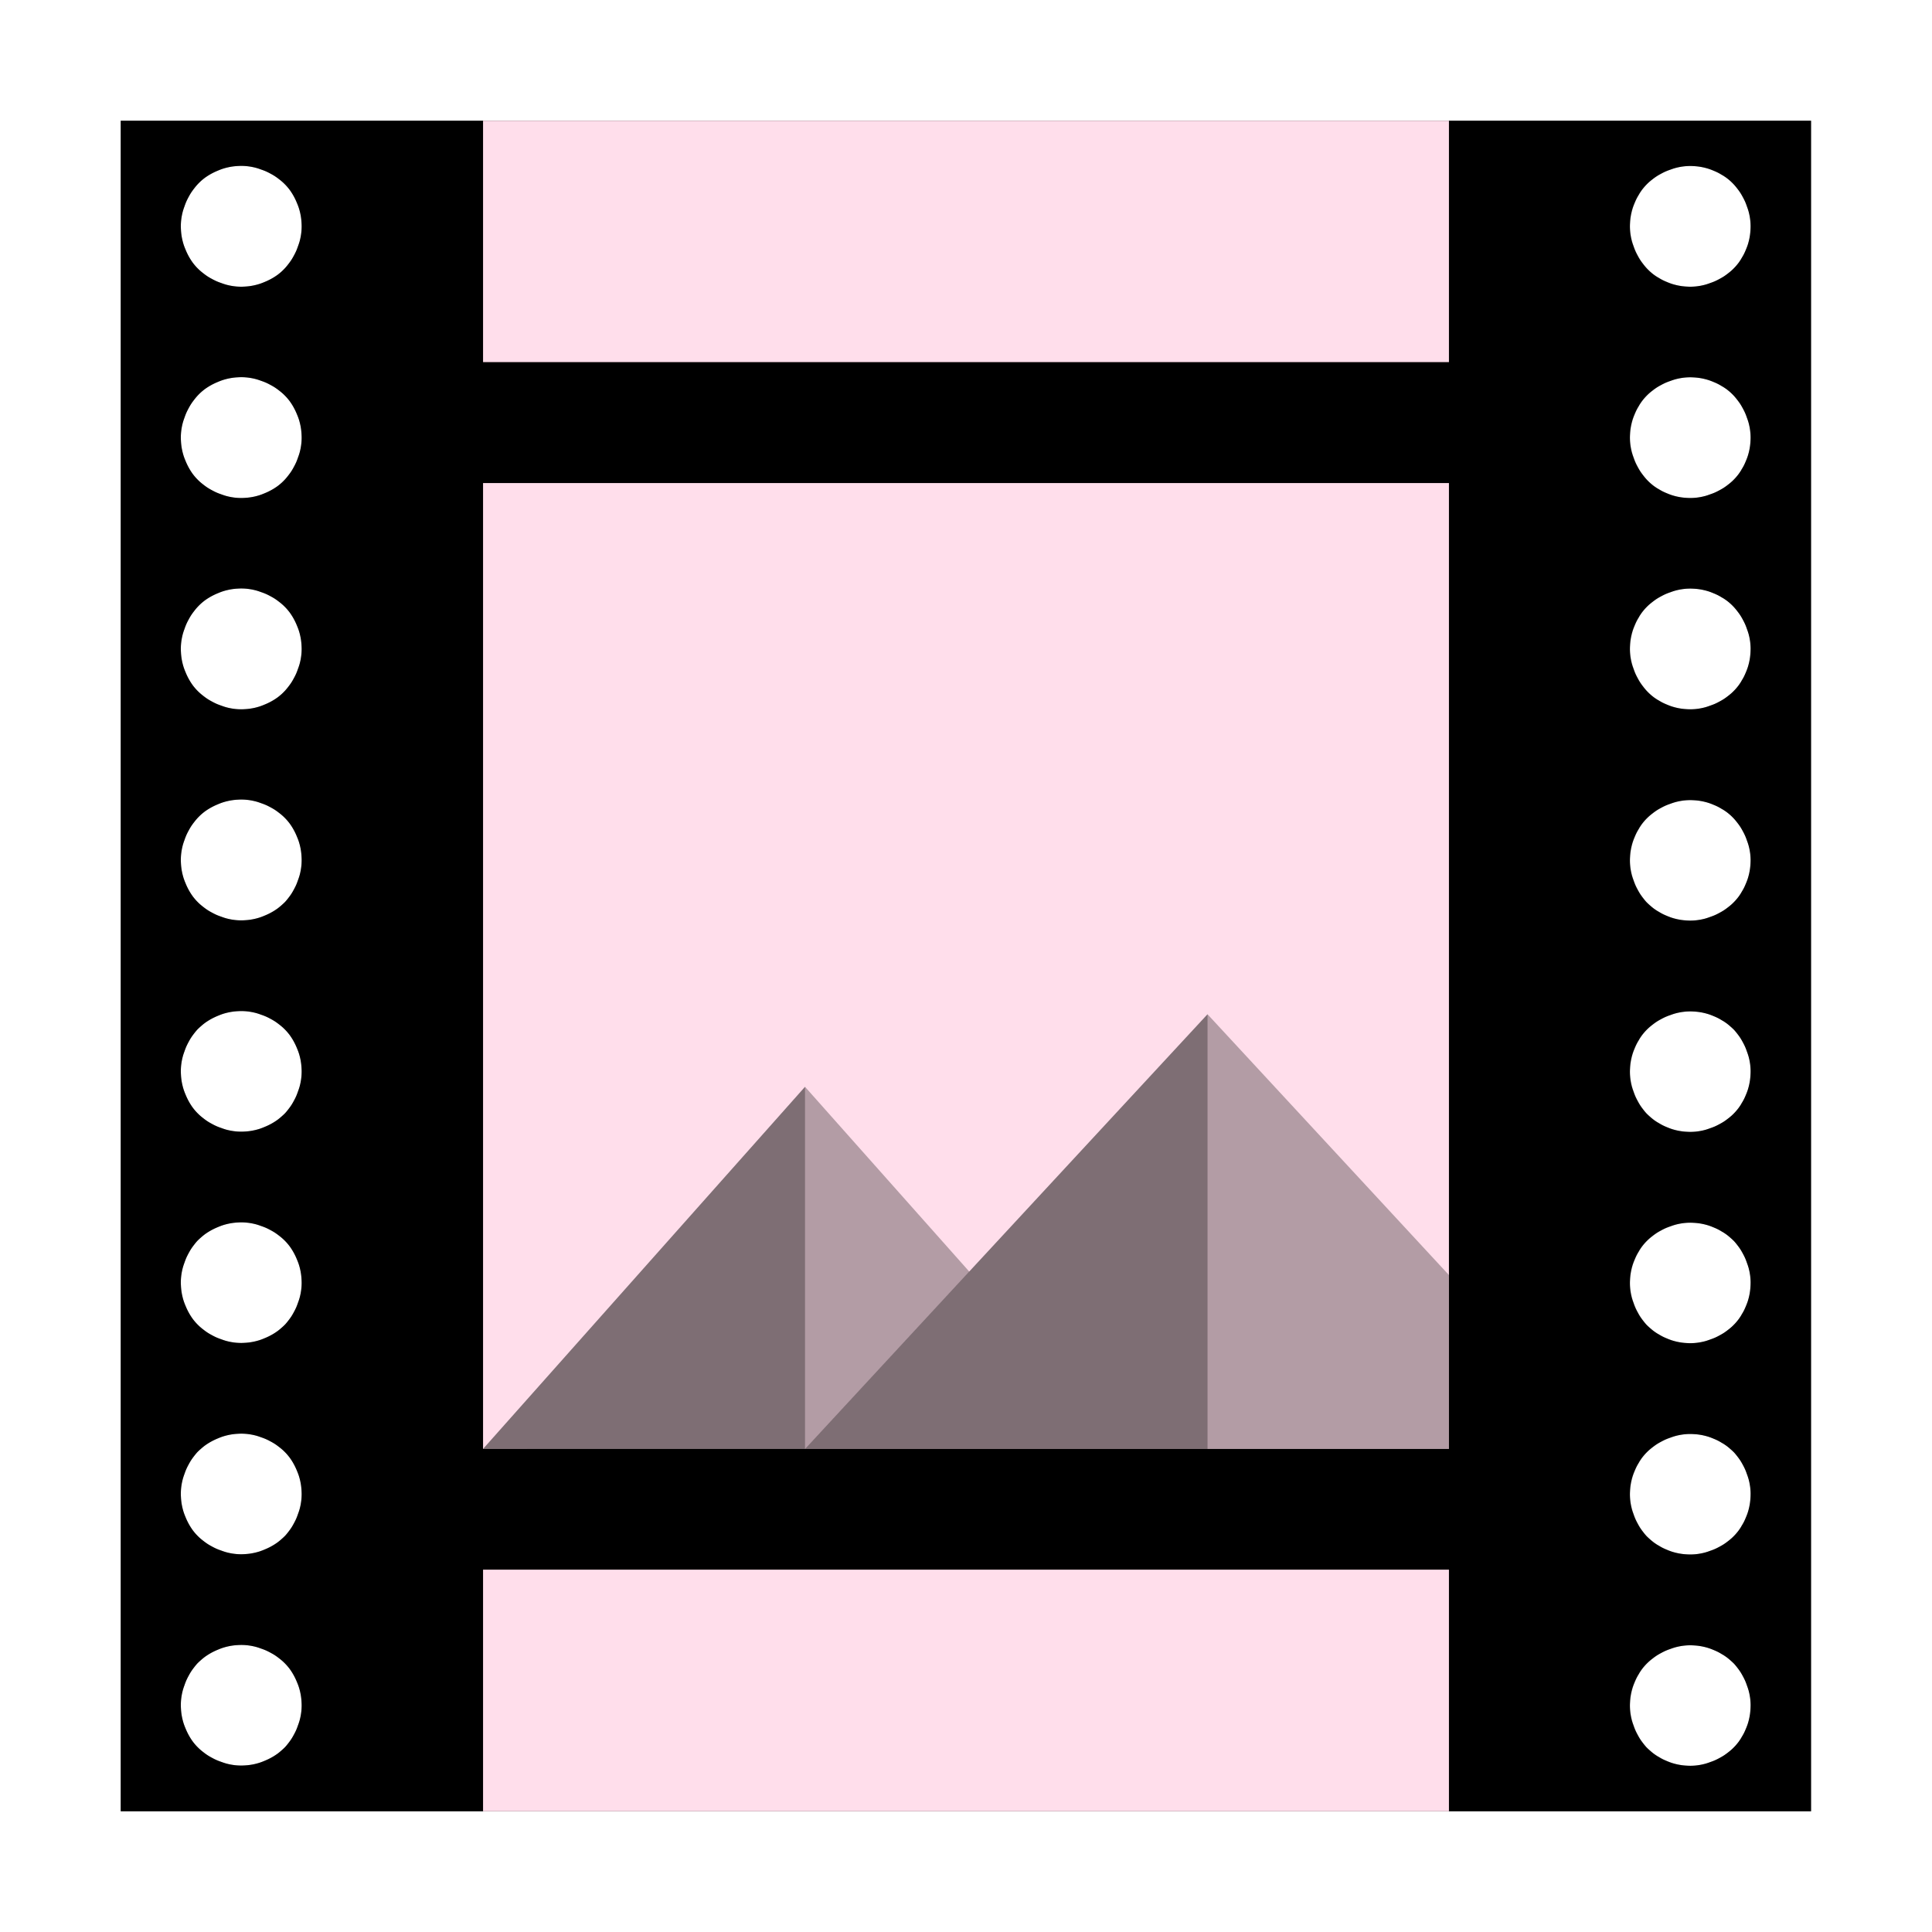 <?xml version="1.0" encoding="UTF-8" standalone="no"?>
<svg
   xmlns:dc="http://purl.org/dc/elements/1.1/"
   xmlns:cc="http://creativecommons.org/ns#"
   xmlns:rdf="http://www.w3.org/1999/02/22-rdf-syntax-ns#"
   xmlns:svg="http://www.w3.org/2000/svg"
   xmlns="http://www.w3.org/2000/svg"
   xmlns:sodipodi="http://sodipodi.sourceforge.net/DTD/sodipodi-0.dtd"
   xmlns:inkscape="http://www.inkscape.org/namespaces/inkscape"
   sodipodi:docname="image-gif.svg"
   inkscape:version="1.0.1 (3bc2e813f5, 2020-09-07)"
   id="svg8"
   version="1.1"
   viewBox="0 0 8.467 8.467"
   height="32"
   width="32">
  <defs
     id="defs2">
    <filter
       inkscape:collect="always"
       style="color-interpolation-filters:sRGB"
       id="filter1146"
       x="-0.075"
       width="1.15"
       y="-0.075"
       height="1.15">
      <feGaussianBlur
         inkscape:collect="always"
         stdDeviation="0.232"
         id="feGaussianBlur1148" />
    </filter>
  </defs>
  <sodipodi:namedview
     inkscape:window-maximized="1"
     inkscape:window-y="0"
     inkscape:window-x="0"
     inkscape:window-height="1000"
     inkscape:window-width="1920"
     units="px"
     showgrid="false"
     inkscape:document-rotation="0"
     inkscape:current-layer="layer1"
     inkscape:document-units="px"
     inkscape:cy="16.771831"
     inkscape:cx="17.356213"
     inkscape:zoom="22.627417"
     inkscape:pageshadow="2"
     inkscape:pageopacity="0.0"
     borderopacity="1.0"
     bordercolor="#666666"
     pagecolor="#ffffff"
     id="base" />
  <g
     id="layer1"
     inkscape:groupmode="layer"
     inkscape:label="Capa 1">
    <path
       id="path967-9"
       style="opacity:0.5;fill:#000000;fill-opacity:1;stroke:none;stroke-width:0.122;filter:url(#filter1146)"
       d="M 7.937,0.529 H 0.529 V 7.938 H 7.937 Z m -0.265,0.463 a 0.265,0.265 0 0 1 -5.03e-4,0.015 0.265,0.265 0 0 1 -0.002,0.022 0.265,0.265 0 0 1 -0.004,0.022 0.265,0.265 0 0 1 -0.006,0.022 0.265,0.265 0 0 1 -0.008,0.021 0.265,0.265 0 0 1 -0.009,0.02 0.265,0.265 0 0 1 -0.011,0.019 0.265,0.265 0 0 1 0,5.16e-4 0.265,0.265 0 0 1 -0.012,0.018 0.265,0.265 0 0 1 -0.014,0.017 0.265,0.265 0 0 1 -0.015,0.016 0.265,0.265 0 0 1 -0.017,0.014 0.265,0.265 0 0 1 -0.018,0.013 0.265,0.265 0 0 1 -0.019,0.011 0.265,0.265 0 0 1 -0.02,0.01 0.265,0.265 0 0 1 -0.021,0.008 0.265,0.265 0 0 1 -0.021,0.007 0.265,0.265 0 0 1 -0.022,0.005 0.265,0.265 0 0 1 -0.022,0.003 0.265,0.265 0 0 1 -0.022,0.001 0.265,0.265 0 0 1 -0.015,-5.16e-4 0.265,0.265 0 0 1 -0.022,-0.002 0.265,0.265 0 0 1 -0.022,-0.004 0.265,0.265 0 0 1 -0.022,-0.006 0.265,0.265 0 0 1 -0.021,-0.008 0.265,0.265 0 0 1 -0.02,-0.009 0.265,0.265 0 0 1 -0.019,-0.011 0.265,0.265 0 0 1 -5.29e-4,0 0.265,0.265 0 0 1 -0.018,-0.012 0.265,0.265 0 0 1 -0.017,-0.014 0.265,0.265 0 0 1 -0.016,-0.016 0.265,0.265 0 0 1 -0.014,-0.017 0.265,0.265 0 0 1 -0.013,-0.018 0.265,0.265 0 0 1 -0.011,-0.019 0.265,0.265 0 0 1 -0.01,-0.02 0.265,0.265 0 0 1 -0.008,-0.021 0.265,0.265 0 0 1 -0.007,-0.021 0.265,0.265 0 0 1 -0.005,-0.022 0.265,0.265 0 0 1 -0.003,-0.022 0.265,0.265 0 0 1 -10e-4,-0.022 0.265,0.265 0 0 1 5.29e-4,-0.015 0.265,0.265 0 0 1 0.002,-0.022 0.265,0.265 0 0 1 0.004,-0.022 0.265,0.265 0 0 1 0.006,-0.022 0.265,0.265 0 0 1 0.008,-0.021 0.265,0.265 0 0 1 0.009,-0.02 0.265,0.265 0 0 1 0.011,-0.019 0.265,0.265 0 0 1 0,-5.159e-4 0.265,0.265 0 0 1 0.012,-0.018 0.265,0.265 0 0 1 0.014,-0.017 0.265,0.265 0 0 1 0.015,-0.016 0.265,0.265 0 0 1 0.017,-0.014 0.265,0.265 0 0 1 0.018,-0.013 0.265,0.265 0 0 1 0.019,-0.011 0.265,0.265 0 0 1 0.02,-0.01 0.265,0.265 0 0 1 0.021,-0.008 0.265,0.265 0 0 1 0.021,-0.007 0.265,0.265 0 0 1 0.022,-0.005 0.265,0.265 0 0 1 0.022,-0.003 0.265,0.265 0 0 1 0.022,-0.001 0.265,0.265 0 0 1 0.015,5.159e-4 0.265,0.265 0 0 1 0.022,0.002 0.265,0.265 0 0 1 0.022,0.004 0.265,0.265 0 0 1 0.022,0.006 0.265,0.265 0 0 1 0.021,0.008 0.265,0.265 0 0 1 0.02,0.009 0.265,0.265 0 0 1 0.019,0.011 0.265,0.265 0 0 1 5.03e-4,0 0.265,0.265 0 0 1 0.018,0.012 0.265,0.265 0 0 1 0.017,0.014 0.265,0.265 0 0 1 0.016,0.016 0.265,0.265 0 0 1 0.014,0.017 0.265,0.265 0 0 1 0.013,0.018 0.265,0.265 0 0 1 0.011,0.019 0.265,0.265 0 0 1 0.01,0.02 0.265,0.265 0 0 1 0.008,0.021 0.265,0.265 0 0 1 0.007,0.021 0.265,0.265 0 0 1 0.005,0.022 0.265,0.265 0 0 1 0.003,0.022 0.265,0.265 0 0 1 0.001,0.022 z m 0,0.926 a 0.265,0.265 0 0 1 -5.03e-4,0.015 0.265,0.265 0 0 1 -0.002,0.022 0.265,0.265 0 0 1 -0.004,0.022 0.265,0.265 0 0 1 -0.006,0.022 0.265,0.265 0 0 1 -0.008,0.021 0.265,0.265 0 0 1 -0.009,0.02 0.265,0.265 0 0 1 -0.011,0.019 0.265,0.265 0 0 1 0,5.159e-4 0.265,0.265 0 0 1 -0.012,0.018 0.265,0.265 0 0 1 -0.014,0.017 0.265,0.265 0 0 1 -0.015,0.016 0.265,0.265 0 0 1 -0.017,0.014 0.265,0.265 0 0 1 -0.018,0.013 0.265,0.265 0 0 1 -0.019,0.011 0.265,0.265 0 0 1 -0.02,0.01 0.265,0.265 0 0 1 -0.021,0.008 0.265,0.265 0 0 1 -0.021,0.007 0.265,0.265 0 0 1 -0.022,0.005 0.265,0.265 0 0 1 -0.022,0.003 0.265,0.265 0 0 1 -0.022,0.001 0.265,0.265 0 0 1 -0.015,-5.159e-4 0.265,0.265 0 0 1 -0.022,-0.002 0.265,0.265 0 0 1 -0.022,-0.004 0.265,0.265 0 0 1 -0.022,-0.006 0.265,0.265 0 0 1 -0.021,-0.008 0.265,0.265 0 0 1 -0.02,-0.009 0.265,0.265 0 0 1 -0.019,-0.011 0.265,0.265 0 0 1 -5.29e-4,0 0.265,0.265 0 0 1 -0.018,-0.012 0.265,0.265 0 0 1 -0.017,-0.014 0.265,0.265 0 0 1 -0.016,-0.016 0.265,0.265 0 0 1 -0.014,-0.017 0.265,0.265 0 0 1 -0.013,-0.018 0.265,0.265 0 0 1 -0.011,-0.019 0.265,0.265 0 0 1 -0.01,-0.02 0.265,0.265 0 0 1 -0.008,-0.021 0.265,0.265 0 0 1 -0.007,-0.021 0.265,0.265 0 0 1 -0.005,-0.022 0.265,0.265 0 0 1 -0.003,-0.022 0.265,0.265 0 0 1 -10e-4,-0.022 0.265,0.265 0 0 1 5.29e-4,-0.015 0.265,0.265 0 0 1 0.002,-0.022 0.265,0.265 0 0 1 0.004,-0.022 0.265,0.265 0 0 1 0.006,-0.022 0.265,0.265 0 0 1 0.008,-0.021 0.265,0.265 0 0 1 0.009,-0.02 0.265,0.265 0 0 1 0.011,-0.019 0.265,0.265 0 0 1 0,-5.159e-4 0.265,0.265 0 0 1 0.012,-0.018 0.265,0.265 0 0 1 0.014,-0.017 0.265,0.265 0 0 1 0.015,-0.016 0.265,0.265 0 0 1 0.017,-0.014 0.265,0.265 0 0 1 0.018,-0.013 0.265,0.265 0 0 1 0.019,-0.011 0.265,0.265 0 0 1 0.02,-0.01 0.265,0.265 0 0 1 0.021,-0.008 0.265,0.265 0 0 1 0.021,-0.007 0.265,0.265 0 0 1 0.022,-0.005 0.265,0.265 0 0 1 0.022,-0.003 0.265,0.265 0 0 1 0.022,-0.001 0.265,0.265 0 0 1 0.015,5.159e-4 0.265,0.265 0 0 1 0.022,0.002 0.265,0.265 0 0 1 0.022,0.004 0.265,0.265 0 0 1 0.022,0.006 0.265,0.265 0 0 1 0.021,0.008 0.265,0.265 0 0 1 0.02,0.009 0.265,0.265 0 0 1 0.019,0.011 0.265,0.265 0 0 1 5.03e-4,0 0.265,0.265 0 0 1 0.018,0.012 0.265,0.265 0 0 1 0.017,0.014 0.265,0.265 0 0 1 0.016,0.016 0.265,0.265 0 0 1 0.014,0.017 0.265,0.265 0 0 1 0.013,0.018 0.265,0.265 0 0 1 0.011,0.019 0.265,0.265 0 0 1 0.01,0.02 0.265,0.265 0 0 1 0.008,0.021 0.265,0.265 0 0 1 0.007,0.021 0.265,0.265 0 0 1 0.005,0.022 0.265,0.265 0 0 1 0.003,0.022 0.265,0.265 0 0 1 10e-4,0.022 z m 0,0.926 a 0.265,0.265 0 0 1 -5.03e-4,0.015 0.265,0.265 0 0 1 -0.002,0.022 0.265,0.265 0 0 1 -0.004,0.022 0.265,0.265 0 0 1 -0.006,0.022 0.265,0.265 0 0 1 -0.008,0.021 0.265,0.265 0 0 1 -0.009,0.02 0.265,0.265 0 0 1 -0.011,0.019 0.265,0.265 0 0 1 0,5.292e-4 0.265,0.265 0 0 1 -0.012,0.018 0.265,0.265 0 0 1 -0.014,0.017 0.265,0.265 0 0 1 -0.015,0.016 0.265,0.265 0 0 1 -0.017,0.014 0.265,0.265 0 0 1 -0.018,0.013 0.265,0.265 0 0 1 -0.019,0.011 0.265,0.265 0 0 1 -0.02,0.01 0.265,0.265 0 0 1 -0.021,0.008 0.265,0.265 0 0 1 -0.021,0.007 0.265,0.265 0 0 1 -0.022,0.005 0.265,0.265 0 0 1 -0.022,0.003 0.265,0.265 0 0 1 -0.022,0.001 0.265,0.265 0 0 1 -0.015,-5.292e-4 0.265,0.265 0 0 1 -0.022,-0.002 0.265,0.265 0 0 1 -0.022,-0.004 0.265,0.265 0 0 1 -0.022,-0.006 0.265,0.265 0 0 1 -0.021,-0.008 0.265,0.265 0 0 1 -0.02,-0.009 0.265,0.265 0 0 1 -0.019,-0.011 0.265,0.265 0 0 1 -5.29e-4,0 0.265,0.265 0 0 1 -0.018,-0.012 0.265,0.265 0 0 1 -0.017,-0.014 0.265,0.265 0 0 1 -0.016,-0.016 0.265,0.265 0 0 1 -0.014,-0.017 0.265,0.265 0 0 1 -0.013,-0.018 0.265,0.265 0 0 1 -0.011,-0.019 0.265,0.265 0 0 1 -0.01,-0.02 0.265,0.265 0 0 1 -0.008,-0.021 0.265,0.265 0 0 1 -0.007,-0.021 0.265,0.265 0 0 1 -0.005,-0.022 0.265,0.265 0 0 1 -0.003,-0.022 0.265,0.265 0 0 1 -0.001,-0.022 0.265,0.265 0 0 1 5.29e-4,-0.015 0.265,0.265 0 0 1 0.002,-0.022 0.265,0.265 0 0 1 0.004,-0.022 0.265,0.265 0 0 1 0.006,-0.022 0.265,0.265 0 0 1 0.008,-0.021 0.265,0.265 0 0 1 0.009,-0.02 0.265,0.265 0 0 1 0.011,-0.019 0.265,0.265 0 0 1 0,-5.292e-4 0.265,0.265 0 0 1 0.012,-0.018 0.265,0.265 0 0 1 0.014,-0.017 0.265,0.265 0 0 1 0.016,-0.016 0.265,0.265 0 0 1 0.017,-0.014 0.265,0.265 0 0 1 0.018,-0.013 0.265,0.265 0 0 1 0.019,-0.011 0.265,0.265 0 0 1 0.02,-0.01 0.265,0.265 0 0 1 0.021,-0.008 0.265,0.265 0 0 1 0.021,-0.007 0.265,0.265 0 0 1 0.022,-0.005 0.265,0.265 0 0 1 0.022,-0.003 0.265,0.265 0 0 1 0.022,-0.001 0.265,0.265 0 0 1 0.015,5.159e-4 0.265,0.265 0 0 1 0.022,0.002 0.265,0.265 0 0 1 0.022,0.004 0.265,0.265 0 0 1 0.022,0.006 0.265,0.265 0 0 1 0.021,0.008 0.265,0.265 0 0 1 0.02,0.009 0.265,0.265 0 0 1 0.019,0.011 0.265,0.265 0 0 1 5.29e-4,0 0.265,0.265 0 0 1 0.018,0.012 0.265,0.265 0 0 1 0.017,0.014 0.265,0.265 0 0 1 0.016,0.016 0.265,0.265 0 0 1 0.014,0.017 0.265,0.265 0 0 1 0.013,0.018 0.265,0.265 0 0 1 0.011,0.019 0.265,0.265 0 0 1 0.01,0.02 0.265,0.265 0 0 1 0.008,0.021 0.265,0.265 0 0 1 0.007,0.021 0.265,0.265 0 0 1 0.005,0.022 0.265,0.265 0 0 1 0.003,0.022 0.265,0.265 0 0 1 10e-4,0.022 z m 0,0.926 a 0.265,0.265 0 0 1 -5.03e-4,0.015 0.265,0.265 0 0 1 -0.002,0.022 0.265,0.265 0 0 1 -0.004,0.022 0.265,0.265 0 0 1 -0.006,0.022 0.265,0.265 0 0 1 -0.008,0.021 0.265,0.265 0 0 1 -0.009,0.02 0.265,0.265 0 0 1 -0.011,0.019 0.265,0.265 0 0 1 0,5.292e-4 0.265,0.265 0 0 1 -0.012,0.018 0.265,0.265 0 0 1 -0.014,0.017 0.265,0.265 0 0 1 -0.015,0.016 0.265,0.265 0 0 1 -0.017,0.014 0.265,0.265 0 0 1 -0.018,0.013 0.265,0.265 0 0 1 -0.019,0.011 0.265,0.265 0 0 1 -0.02,0.01 0.265,0.265 0 0 1 -0.021,0.008 0.265,0.265 0 0 1 -0.021,0.007 0.265,0.265 0 0 1 -0.022,0.005 0.265,0.265 0 0 1 -0.022,0.003 0.265,0.265 0 0 1 -0.022,0.001 0.265,0.265 0 0 1 -0.015,-5.292e-4 0.265,0.265 0 0 1 -0.022,-0.002 0.265,0.265 0 0 1 -0.022,-0.004 0.265,0.265 0 0 1 -0.022,-0.006 0.265,0.265 0 0 1 -0.021,-0.008 0.265,0.265 0 0 1 -0.02,-0.009 0.265,0.265 0 0 1 -0.019,-0.011 0.265,0.265 0 0 1 -5.29e-4,0 0.265,0.265 0 0 1 -0.018,-0.012 0.265,0.265 0 0 1 -0.017,-0.014 0.265,0.265 0 0 1 -0.016,-0.015 0.265,0.265 0 0 1 -0.014,-0.017 0.265,0.265 0 0 1 -0.013,-0.018 0.265,0.265 0 0 1 -0.011,-0.019 0.265,0.265 0 0 1 -0.01,-0.02 0.265,0.265 0 0 1 -0.008,-0.021 0.265,0.265 0 0 1 -0.007,-0.021 0.265,0.265 0 0 1 -0.005,-0.022 0.265,0.265 0 0 1 -0.003,-0.022 0.265,0.265 0 0 1 -0.001,-0.022 0.265,0.265 0 0 1 5.29e-4,-0.015 0.265,0.265 0 0 1 0.002,-0.022 0.265,0.265 0 0 1 0.004,-0.022 0.265,0.265 0 0 1 0.006,-0.022 0.265,0.265 0 0 1 0.008,-0.021 0.265,0.265 0 0 1 0.009,-0.02 0.265,0.265 0 0 1 0.011,-0.019 0.265,0.265 0 0 1 0,-5.292e-4 0.265,0.265 0 0 1 0.012,-0.018 0.265,0.265 0 0 1 0.014,-0.017 0.265,0.265 0 0 1 0.016,-0.016 0.265,0.265 0 0 1 0.017,-0.014 0.265,0.265 0 0 1 0.018,-0.013 0.265,0.265 0 0 1 0.019,-0.011 0.265,0.265 0 0 1 0.02,-0.01 0.265,0.265 0 0 1 0.021,-0.008 0.265,0.265 0 0 1 0.021,-0.007 0.265,0.265 0 0 1 0.022,-0.005 0.265,0.265 0 0 1 0.022,-0.003 0.265,0.265 0 0 1 0.022,-0.001 0.265,0.265 0 0 1 0.015,5.292e-4 0.265,0.265 0 0 1 0.022,0.002 0.265,0.265 0 0 1 0.022,0.004 0.265,0.265 0 0 1 0.022,0.006 0.265,0.265 0 0 1 0.021,0.008 0.265,0.265 0 0 1 0.02,0.009 0.265,0.265 0 0 1 0.019,0.011 0.265,0.265 0 0 1 5.29e-4,0 0.265,0.265 0 0 1 0.018,0.012 0.265,0.265 0 0 1 0.017,0.014 0.265,0.265 0 0 1 0.016,0.016 0.265,0.265 0 0 1 0.014,0.017 0.265,0.265 0 0 1 0.013,0.018 0.265,0.265 0 0 1 0.011,0.019 0.265,0.265 0 0 1 0.01,0.02 0.265,0.265 0 0 1 0.008,0.021 0.265,0.265 0 0 1 0.007,0.021 0.265,0.265 0 0 1 0.005,0.022 0.265,0.265 0 0 1 0.003,0.022 0.265,0.265 0 0 1 10e-4,0.022 z m 0,0.926 a 0.265,0.265 0 0 1 -5.03e-4,0.015 0.265,0.265 0 0 1 -0.002,0.022 0.265,0.265 0 0 1 -0.004,0.022 0.265,0.265 0 0 1 -0.006,0.022 0.265,0.265 0 0 1 -0.008,0.021 0.265,0.265 0 0 1 -0.009,0.02 0.265,0.265 0 0 1 -0.011,0.019 0.265,0.265 0 0 1 0,5.292e-4 0.265,0.265 0 0 1 -0.012,0.018 0.265,0.265 0 0 1 -0.014,0.017 0.265,0.265 0 0 1 -0.015,0.016 0.265,0.265 0 0 1 -0.017,0.014 0.265,0.265 0 0 1 -0.018,0.013 0.265,0.265 0 0 1 -0.019,0.011 0.265,0.265 0 0 1 -0.02,0.01 0.265,0.265 0 0 1 -0.021,0.008 0.265,0.265 0 0 1 -0.021,0.007 0.265,0.265 0 0 1 -0.022,0.005 0.265,0.265 0 0 1 -0.022,0.003 0.265,0.265 0 0 1 -0.022,0.001 0.265,0.265 0 0 1 -0.015,-5.292e-4 0.265,0.265 0 0 1 -0.022,-0.002 0.265,0.265 0 0 1 -0.022,-0.004 0.265,0.265 0 0 1 -0.022,-0.006 0.265,0.265 0 0 1 -0.021,-0.008 0.265,0.265 0 0 1 -0.02,-0.009 0.265,0.265 0 0 1 -0.019,-0.011 0.265,0.265 0 0 1 -5.29e-4,0 0.265,0.265 0 0 1 -0.018,-0.012 0.265,0.265 0 0 1 -0.017,-0.014 0.265,0.265 0 0 1 -0.016,-0.015 0.265,0.265 0 0 1 -0.014,-0.017 0.265,0.265 0 0 1 -0.013,-0.018 0.265,0.265 0 0 1 -0.011,-0.019 0.265,0.265 0 0 1 -0.01,-0.02 0.265,0.265 0 0 1 -0.008,-0.021 0.265,0.265 0 0 1 -0.007,-0.021 0.265,0.265 0 0 1 -0.005,-0.022 0.265,0.265 0 0 1 -0.003,-0.022 0.265,0.265 0 0 1 -0.001,-0.022 0.265,0.265 0 0 1 5.29e-4,-0.015 0.265,0.265 0 0 1 0.002,-0.022 0.265,0.265 0 0 1 0.004,-0.022 0.265,0.265 0 0 1 0.006,-0.022 0.265,0.265 0 0 1 0.008,-0.021 0.265,0.265 0 0 1 0.009,-0.02 0.265,0.265 0 0 1 0.011,-0.019 0.265,0.265 0 0 1 0,-5.292e-4 0.265,0.265 0 0 1 0.012,-0.018 0.265,0.265 0 0 1 0.014,-0.017 0.265,0.265 0 0 1 0.016,-0.016 0.265,0.265 0 0 1 0.017,-0.014 0.265,0.265 0 0 1 0.018,-0.013 0.265,0.265 0 0 1 0.019,-0.011 0.265,0.265 0 0 1 0.02,-0.01 0.265,0.265 0 0 1 0.021,-0.008 0.265,0.265 0 0 1 0.021,-0.007 0.265,0.265 0 0 1 0.022,-0.005 0.265,0.265 0 0 1 0.022,-0.003 0.265,0.265 0 0 1 0.022,-0.001 0.265,0.265 0 0 1 0.015,5.291e-4 0.265,0.265 0 0 1 0.022,0.002 0.265,0.265 0 0 1 0.022,0.004 0.265,0.265 0 0 1 0.022,0.006 0.265,0.265 0 0 1 0.021,0.008 0.265,0.265 0 0 1 0.02,0.009 0.265,0.265 0 0 1 0.019,0.011 0.265,0.265 0 0 1 5.29e-4,0 0.265,0.265 0 0 1 0.018,0.012 0.265,0.265 0 0 1 0.017,0.014 0.265,0.265 0 0 1 0.016,0.015 0.265,0.265 0 0 1 0.014,0.017 0.265,0.265 0 0 1 0.013,0.018 0.265,0.265 0 0 1 0.011,0.019 0.265,0.265 0 0 1 0.01,0.02 0.265,0.265 0 0 1 0.008,0.021 0.265,0.265 0 0 1 0.007,0.021 0.265,0.265 0 0 1 0.005,0.022 0.265,0.265 0 0 1 0.003,0.022 0.265,0.265 0 0 1 10e-4,0.022 z m 0,0.926 a 0.265,0.265 0 0 1 -5.03e-4,0.015 0.265,0.265 0 0 1 -0.002,0.022 0.265,0.265 0 0 1 -0.004,0.022 0.265,0.265 0 0 1 -0.006,0.022 0.265,0.265 0 0 1 -0.008,0.021 0.265,0.265 0 0 1 -0.009,0.02 0.265,0.265 0 0 1 -0.011,0.019 0.265,0.265 0 0 1 0,5.292e-4 0.265,0.265 0 0 1 -0.012,0.018 0.265,0.265 0 0 1 -0.014,0.017 0.265,0.265 0 0 1 -0.015,0.016 0.265,0.265 0 0 1 -0.017,0.014 0.265,0.265 0 0 1 -0.018,0.013 0.265,0.265 0 0 1 -0.019,0.011 0.265,0.265 0 0 1 -0.02,0.01 0.265,0.265 0 0 1 -0.021,0.008 0.265,0.265 0 0 1 -0.021,0.007 0.265,0.265 0 0 1 -0.022,0.005 0.265,0.265 0 0 1 -0.022,0.003 0.265,0.265 0 0 1 -0.022,0.001 0.265,0.265 0 0 1 -0.015,-5.292e-4 0.265,0.265 0 0 1 -0.022,-0.002 0.265,0.265 0 0 1 -0.022,-0.004 0.265,0.265 0 0 1 -0.022,-0.006 0.265,0.265 0 0 1 -0.021,-0.008 0.265,0.265 0 0 1 -0.02,-0.009 0.265,0.265 0 0 1 -0.019,-0.011 0.265,0.265 0 0 1 -5.29e-4,0 0.265,0.265 0 0 1 -0.018,-0.012 0.265,0.265 0 0 1 -0.017,-0.014 0.265,0.265 0 0 1 -0.016,-0.015 0.265,0.265 0 0 1 -0.014,-0.017 0.265,0.265 0 0 1 -0.013,-0.018 0.265,0.265 0 0 1 -0.011,-0.019 0.265,0.265 0 0 1 -0.01,-0.02 0.265,0.265 0 0 1 -0.008,-0.021 0.265,0.265 0 0 1 -0.007,-0.021 0.265,0.265 0 0 1 -0.005,-0.022 0.265,0.265 0 0 1 -0.003,-0.022 0.265,0.265 0 0 1 -0.001,-0.022 0.265,0.265 0 0 1 5.29e-4,-0.015 0.265,0.265 0 0 1 0.002,-0.022 0.265,0.265 0 0 1 0.004,-0.022 0.265,0.265 0 0 1 0.006,-0.022 0.265,0.265 0 0 1 0.008,-0.021 0.265,0.265 0 0 1 0.009,-0.02 0.265,0.265 0 0 1 0.011,-0.019 0.265,0.265 0 0 1 0,-5.291e-4 0.265,0.265 0 0 1 0.012,-0.018 0.265,0.265 0 0 1 0.014,-0.017 0.265,0.265 0 0 1 0.016,-0.016 0.265,0.265 0 0 1 0.017,-0.014 0.265,0.265 0 0 1 0.018,-0.013 0.265,0.265 0 0 1 0.019,-0.011 0.265,0.265 0 0 1 0.02,-0.01 0.265,0.265 0 0 1 0.021,-0.008 0.265,0.265 0 0 1 0.021,-0.007 0.265,0.265 0 0 1 0.022,-0.005 0.265,0.265 0 0 1 0.022,-0.003 0.265,0.265 0 0 1 0.022,-0.001 0.265,0.265 0 0 1 0.015,5.292e-4 0.265,0.265 0 0 1 0.022,0.002 0.265,0.265 0 0 1 0.022,0.004 0.265,0.265 0 0 1 0.022,0.006 0.265,0.265 0 0 1 0.021,0.008 0.265,0.265 0 0 1 0.02,0.009 0.265,0.265 0 0 1 0.019,0.011 0.265,0.265 0 0 1 5.29e-4,0 0.265,0.265 0 0 1 0.018,0.012 0.265,0.265 0 0 1 0.017,0.014 0.265,0.265 0 0 1 0.016,0.015 0.265,0.265 0 0 1 0.014,0.017 0.265,0.265 0 0 1 0.013,0.018 0.265,0.265 0 0 1 0.011,0.019 0.265,0.265 0 0 1 0.01,0.02 0.265,0.265 0 0 1 0.008,0.021 0.265,0.265 0 0 1 0.007,0.021 0.265,0.265 0 0 1 0.005,0.022 0.265,0.265 0 0 1 0.003,0.022 0.265,0.265 0 0 1 10e-4,0.022 z m 0,0.926 a 0.265,0.265 0 0 1 -5.03e-4,0.015 0.265,0.265 0 0 1 -0.002,0.022 0.265,0.265 0 0 1 -0.004,0.022 0.265,0.265 0 0 1 -0.006,0.022 0.265,0.265 0 0 1 -0.008,0.021 0.265,0.265 0 0 1 -0.009,0.02 0.265,0.265 0 0 1 -0.011,0.019 0.265,0.265 0 0 1 0,5.292e-4 0.265,0.265 0 0 1 -0.012,0.018 0.265,0.265 0 0 1 -0.014,0.017 0.265,0.265 0 0 1 -0.015,0.016 0.265,0.265 0 0 1 -0.017,0.014 0.265,0.265 0 0 1 -0.018,0.013 0.265,0.265 0 0 1 -0.019,0.011 0.265,0.265 0 0 1 -0.02,0.01 0.265,0.265 0 0 1 -0.021,0.008 0.265,0.265 0 0 1 -0.021,0.007 0.265,0.265 0 0 1 -0.022,0.005 0.265,0.265 0 0 1 -0.022,0.003 0.265,0.265 0 0 1 -0.022,0.001 0.265,0.265 0 0 1 -0.015,-5.292e-4 0.265,0.265 0 0 1 -0.022,-0.002 0.265,0.265 0 0 1 -0.022,-0.004 0.265,0.265 0 0 1 -0.022,-0.006 0.265,0.265 0 0 1 -0.021,-0.008 0.265,0.265 0 0 1 -0.02,-0.009 0.265,0.265 0 0 1 -0.019,-0.011 0.265,0.265 0 0 1 -5.29e-4,0 0.265,0.265 0 0 1 -0.018,-0.012 0.265,0.265 0 0 1 -0.017,-0.014 0.265,0.265 0 0 1 -0.016,-0.015 0.265,0.265 0 0 1 -0.014,-0.017 0.265,0.265 0 0 1 -0.013,-0.018 0.265,0.265 0 0 1 -0.011,-0.019 0.265,0.265 0 0 1 -0.01,-0.02 0.265,0.265 0 0 1 -0.008,-0.021 0.265,0.265 0 0 1 -0.007,-0.021 0.265,0.265 0 0 1 -0.005,-0.022 0.265,0.265 0 0 1 -0.003,-0.022 0.265,0.265 0 0 1 -0.001,-0.022 0.265,0.265 0 0 1 5.29e-4,-0.015 0.265,0.265 0 0 1 0.002,-0.022 0.265,0.265 0 0 1 0.004,-0.022 0.265,0.265 0 0 1 0.006,-0.022 0.265,0.265 0 0 1 0.008,-0.021 0.265,0.265 0 0 1 0.009,-0.02 0.265,0.265 0 0 1 0.011,-0.019 0.265,0.265 0 0 1 0,-5.292e-4 0.265,0.265 0 0 1 0.012,-0.018 0.265,0.265 0 0 1 0.014,-0.017 0.265,0.265 0 0 1 0.016,-0.016 0.265,0.265 0 0 1 0.017,-0.014 0.265,0.265 0 0 1 0.018,-0.013 0.265,0.265 0 0 1 0.019,-0.011 0.265,0.265 0 0 1 0.02,-0.01 0.265,0.265 0 0 1 0.021,-0.008 0.265,0.265 0 0 1 0.021,-0.007 0.265,0.265 0 0 1 0.022,-0.005 0.265,0.265 0 0 1 0.022,-0.003 0.265,0.265 0 0 1 0.022,-0.001 0.265,0.265 0 0 1 0.015,5.291e-4 0.265,0.265 0 0 1 0.022,0.002 0.265,0.265 0 0 1 0.022,0.004 0.265,0.265 0 0 1 0.022,0.006 0.265,0.265 0 0 1 0.021,0.008 0.265,0.265 0 0 1 0.02,0.009 0.265,0.265 0 0 1 0.019,0.011 0.265,0.265 0 0 1 5.29e-4,0 0.265,0.265 0 0 1 0.018,0.012 0.265,0.265 0 0 1 0.017,0.014 0.265,0.265 0 0 1 0.016,0.015 0.265,0.265 0 0 1 0.014,0.017 0.265,0.265 0 0 1 0.013,0.018 0.265,0.265 0 0 1 0.011,0.019 0.265,0.265 0 0 1 0.01,0.02 0.265,0.265 0 0 1 0.008,0.021 0.265,0.265 0 0 1 0.007,0.021 0.265,0.265 0 0 1 0.005,0.022 0.265,0.265 0 0 1 0.003,0.022 0.265,0.265 0 0 1 10e-4,0.022 z m 0,0.926 a 0.265,0.265 0 0 1 -5.03e-4,0.015 0.265,0.265 0 0 1 -0.002,0.022 0.265,0.265 0 0 1 -0.004,0.022 0.265,0.265 0 0 1 -0.006,0.022 0.265,0.265 0 0 1 -0.008,0.021 0.265,0.265 0 0 1 -0.009,0.02 0.265,0.265 0 0 1 -0.011,0.019 0.265,0.265 0 0 1 0,5.291e-4 0.265,0.265 0 0 1 -0.012,0.018 0.265,0.265 0 0 1 -0.014,0.017 0.265,0.265 0 0 1 -0.015,0.016 0.265,0.265 0 0 1 -0.017,0.014 0.265,0.265 0 0 1 -0.018,0.013 0.265,0.265 0 0 1 -0.019,0.011 0.265,0.265 0 0 1 -0.02,0.01 0.265,0.265 0 0 1 -0.021,0.008 0.265,0.265 0 0 1 -0.021,0.007 0.265,0.265 0 0 1 -0.022,0.005 0.265,0.265 0 0 1 -0.022,0.003 0.265,0.265 0 0 1 -0.022,0.001 0.265,0.265 0 0 1 -0.015,-5.291e-4 0.265,0.265 0 0 1 -0.022,-0.002 0.265,0.265 0 0 1 -0.022,-0.004 0.265,0.265 0 0 1 -0.022,-0.006 0.265,0.265 0 0 1 -0.021,-0.008 0.265,0.265 0 0 1 -0.02,-0.009 0.265,0.265 0 0 1 -0.019,-0.011 0.265,0.265 0 0 1 -5.29e-4,0 0.265,0.265 0 0 1 -0.018,-0.012 0.265,0.265 0 0 1 -0.017,-0.014 0.265,0.265 0 0 1 -0.016,-0.015 0.265,0.265 0 0 1 -0.014,-0.017 0.265,0.265 0 0 1 -0.013,-0.018 0.265,0.265 0 0 1 -0.011,-0.019 0.265,0.265 0 0 1 -0.01,-0.02 0.265,0.265 0 0 1 -0.008,-0.021 0.265,0.265 0 0 1 -0.007,-0.021 0.265,0.265 0 0 1 -0.005,-0.022 0.265,0.265 0 0 1 -0.003,-0.022 0.265,0.265 0 0 1 -0.001,-0.022 0.265,0.265 0 0 1 5.29e-4,-0.015 0.265,0.265 0 0 1 0.002,-0.022 0.265,0.265 0 0 1 0.004,-0.022 0.265,0.265 0 0 1 0.006,-0.022 0.265,0.265 0 0 1 0.008,-0.021 0.265,0.265 0 0 1 0.009,-0.02 0.265,0.265 0 0 1 0.011,-0.019 0.265,0.265 0 0 1 0,-5.292e-4 0.265,0.265 0 0 1 0.012,-0.018 0.265,0.265 0 0 1 0.014,-0.017 0.265,0.265 0 0 1 0.016,-0.016 0.265,0.265 0 0 1 0.017,-0.014 0.265,0.265 0 0 1 0.018,-0.013 0.265,0.265 0 0 1 0.019,-0.011 0.265,0.265 0 0 1 0.02,-0.01 0.265,0.265 0 0 1 0.021,-0.008 0.265,0.265 0 0 1 0.021,-0.007 0.265,0.265 0 0 1 0.022,-0.005 0.265,0.265 0 0 1 0.022,-0.003 0.265,0.265 0 0 1 0.022,-0.001 0.265,0.265 0 0 1 0.015,5.292e-4 0.265,0.265 0 0 1 0.022,0.002 0.265,0.265 0 0 1 0.022,0.004 0.265,0.265 0 0 1 0.022,0.006 0.265,0.265 0 0 1 0.021,0.008 0.265,0.265 0 0 1 0.02,0.009 0.265,0.265 0 0 1 0.019,0.011 0.265,0.265 0 0 1 5.29e-4,0 0.265,0.265 0 0 1 0.018,0.012 0.265,0.265 0 0 1 0.017,0.014 0.265,0.265 0 0 1 0.016,0.015 0.265,0.265 0 0 1 0.014,0.017 0.265,0.265 0 0 1 0.013,0.018 0.265,0.265 0 0 1 0.011,0.019 0.265,0.265 0 0 1 0.01,0.02 0.265,0.265 0 0 1 0.008,0.021 0.265,0.265 0 0 1 0.007,0.021 0.265,0.265 0 0 1 0.005,0.022 0.265,0.265 0 0 1 0.003,0.022 0.265,0.265 0 0 1 10e-4,0.022 z m -6.35,-6.482 a 0.265,0.265 0 0 1 -0.001,0.022 0.265,0.265 0 0 1 -0.003,0.022 0.265,0.265 0 0 1 -0.005,0.022 0.265,0.265 0 0 1 -0.007,0.021 0.265,0.265 0 0 1 -0.008,0.021 0.265,0.265 0 0 1 -0.01,0.02 0.265,0.265 0 0 1 -0.011,0.019 0.265,0.265 0 0 1 -0.013,0.018 0.265,0.265 0 0 1 -0.014,0.017 0.265,0.265 0 0 1 -0.016,0.016 0.265,0.265 0 0 1 -0.017,0.014 0.265,0.265 0 0 1 -0.018,0.012 0.265,0.265 0 0 1 -0.02,0.011 0.265,0.265 0 0 1 -0.02,0.009 0.265,0.265 0 0 1 -0.021,0.008 0.265,0.265 0 0 1 -0.022,0.006 0.265,0.265 0 0 1 -0.022,0.004 0.265,0.265 0 0 1 -0.022,0.002 0.265,0.265 0 0 1 -0.015,5.186e-4 0.265,0.265 0 0 1 -0.022,-0.001 0.265,0.265 0 0 1 -0.022,-0.003 0.265,0.265 0 0 1 -0.022,-0.005 0.265,0.265 0 0 1 -0.021,-0.007 0.265,0.265 0 0 1 -0.021,-0.008 0.265,0.265 0 0 1 -0.02,-0.01 0.265,0.265 0 0 1 -0.019,-0.011 0.265,0.265 0 0 1 -0.018,-0.013 0.265,0.265 0 0 1 -0.017,-0.014 0.265,0.265 0 0 1 -0.016,-0.016 0.265,0.265 0 0 1 -0.014,-0.017 0.265,0.265 0 0 1 -0.012,-0.018 0.265,0.265 0 0 1 -0.011,-0.02 0.265,0.265 0 0 1 -0.009,-0.02 0.265,0.265 0 0 1 -0.008,-0.021 0.265,0.265 0 0 1 -0.006,-0.022 0.265,0.265 0 0 1 -0.004,-0.022 0.265,0.265 0 0 1 -0.002,-0.022 0.265,0.265 0 0 1 -5.238e-4,-0.015 0.265,0.265 0 0 1 0.001,-0.022 0.265,0.265 0 0 1 0.003,-0.022 0.265,0.265 0 0 1 0.005,-0.022 0.265,0.265 0 0 1 0.007,-0.021 0.265,0.265 0 0 1 0.008,-0.021 0.265,0.265 0 0 1 0.01,-0.02 0.265,0.265 0 0 1 0.011,-0.019 0.265,0.265 0 0 1 0.013,-0.018 0.265,0.265 0 0 1 0.014,-0.017 0.265,0.265 0 0 1 0.016,-0.016 0.265,0.265 0 0 1 0.017,-0.014 0.265,0.265 0 0 1 0.018,-0.012 0.265,0.265 0 0 1 0.02,-0.011 0.265,0.265 0 0 1 0.02,-0.009 0.265,0.265 0 0 1 0.021,-0.008 0.265,0.265 0 0 1 0.022,-0.006 0.265,0.265 0 0 1 0.022,-0.004 0.265,0.265 0 0 1 0.022,-0.002 0.265,0.265 0 0 1 0.015,-5.175e-4 0.265,0.265 0 0 1 0.022,0.001 0.265,0.265 0 0 1 0.022,0.003 0.265,0.265 0 0 1 0.022,0.005 0.265,0.265 0 0 1 0.021,0.007 0.265,0.265 0 0 1 0.021,0.008 0.265,0.265 0 0 1 0.02,0.01 0.265,0.265 0 0 1 0.019,0.011 0.265,0.265 0 0 1 0.018,0.013 0.265,0.265 0 0 1 0.017,0.014 0.265,0.265 0 0 1 0.016,0.016 0.265,0.265 0 0 1 0.014,0.017 0.265,0.265 0 0 1 0.012,0.018 0.265,0.265 0 0 1 0.011,0.02 0.265,0.265 0 0 1 0.009,0.02 0.265,0.265 0 0 1 0.008,0.021 0.265,0.265 0 0 1 0.006,0.022 0.265,0.265 0 0 1 0.004,0.022 0.265,0.265 0 0 1 0.002,0.022 0.265,0.265 0 0 1 5.238e-4,0.015 z m 0,0.926 a 0.265,0.265 0 0 1 -0.001,0.022 0.265,0.265 0 0 1 -0.003,0.022 0.265,0.265 0 0 1 -0.005,0.022 0.265,0.265 0 0 1 -0.007,0.021 0.265,0.265 0 0 1 -0.008,0.021 0.265,0.265 0 0 1 -0.01,0.02 0.265,0.265 0 0 1 -0.011,0.019 0.265,0.265 0 0 1 -0.013,0.018 0.265,0.265 0 0 1 -0.014,0.017 0.265,0.265 0 0 1 -0.016,0.016 0.265,0.265 0 0 1 -0.017,0.014 0.265,0.265 0 0 1 -0.018,0.012 0.265,0.265 0 0 1 -0.02,0.011 0.265,0.265 0 0 1 -0.02,0.009 0.265,0.265 0 0 1 -0.021,0.008 0.265,0.265 0 0 1 -0.022,0.006 0.265,0.265 0 0 1 -0.022,0.004 0.265,0.265 0 0 1 -0.022,0.002 0.265,0.265 0 0 1 -0.015,5.186e-4 0.265,0.265 0 0 1 -0.022,-0.001 0.265,0.265 0 0 1 -0.022,-0.003 0.265,0.265 0 0 1 -0.022,-0.005 0.265,0.265 0 0 1 -0.021,-0.007 0.265,0.265 0 0 1 -0.021,-0.008 0.265,0.265 0 0 1 -0.02,-0.01 0.265,0.265 0 0 1 -0.019,-0.011 0.265,0.265 0 0 1 -0.018,-0.013 0.265,0.265 0 0 1 -0.017,-0.014 0.265,0.265 0 0 1 -0.016,-0.016 0.265,0.265 0 0 1 -0.014,-0.017 0.265,0.265 0 0 1 -0.012,-0.018 0.265,0.265 0 0 1 -0.011,-0.02 0.265,0.265 0 0 1 -0.009,-0.02 0.265,0.265 0 0 1 -0.008,-0.021 0.265,0.265 0 0 1 -0.006,-0.022 0.265,0.265 0 0 1 -0.004,-0.022 0.265,0.265 0 0 1 -0.002,-0.022 0.265,0.265 0 0 1 -5.238e-4,-0.015 0.265,0.265 0 0 1 0.001,-0.022 0.265,0.265 0 0 1 0.003,-0.022 0.265,0.265 0 0 1 0.005,-0.022 0.265,0.265 0 0 1 0.007,-0.021 0.265,0.265 0 0 1 0.008,-0.021 0.265,0.265 0 0 1 0.01,-0.02 0.265,0.265 0 0 1 0.011,-0.019 0.265,0.265 0 0 1 0.013,-0.018 0.265,0.265 0 0 1 0.014,-0.017 0.265,0.265 0 0 1 0.016,-0.016 0.265,0.265 0 0 1 0.017,-0.014 0.265,0.265 0 0 1 0.018,-0.012 0.265,0.265 0 0 1 0.02,-0.011 0.265,0.265 0 0 1 0.02,-0.009 0.265,0.265 0 0 1 0.021,-0.008 0.265,0.265 0 0 1 0.022,-0.006 0.265,0.265 0 0 1 0.022,-0.004 0.265,0.265 0 0 1 0.022,-0.002 0.265,0.265 0 0 1 0.015,-5.186e-4 0.265,0.265 0 0 1 0.022,0.001 0.265,0.265 0 0 1 0.022,0.003 0.265,0.265 0 0 1 0.022,0.005 0.265,0.265 0 0 1 0.021,0.007 0.265,0.265 0 0 1 0.021,0.008 0.265,0.265 0 0 1 0.02,0.01 0.265,0.265 0 0 1 0.019,0.011 0.265,0.265 0 0 1 0.018,0.013 0.265,0.265 0 0 1 0.017,0.014 0.265,0.265 0 0 1 0.016,0.016 0.265,0.265 0 0 1 0.014,0.017 0.265,0.265 0 0 1 0.012,0.018 0.265,0.265 0 0 1 0.011,0.02 0.265,0.265 0 0 1 0.009,0.02 0.265,0.265 0 0 1 0.008,0.021 0.265,0.265 0 0 1 0.006,0.022 0.265,0.265 0 0 1 0.004,0.022 0.265,0.265 0 0 1 0.002,0.022 0.265,0.265 0 0 1 5.238e-4,0.015 z m 0,0.926 a 0.265,0.265 0 0 1 -0.001,0.022 0.265,0.265 0 0 1 -0.003,0.022 0.265,0.265 0 0 1 -0.005,0.022 0.265,0.265 0 0 1 -0.007,0.021 0.265,0.265 0 0 1 -0.008,0.021 0.265,0.265 0 0 1 -0.01,0.02 0.265,0.265 0 0 1 -0.011,0.019 0.265,0.265 0 0 1 -0.013,0.018 0.265,0.265 0 0 1 -0.014,0.017 0.265,0.265 0 0 1 -0.016,0.016 0.265,0.265 0 0 1 -0.017,0.014 0.265,0.265 0 0 1 -0.018,0.012 0.265,0.265 0 0 1 -0.02,0.011 0.265,0.265 0 0 1 -0.02,0.009 0.265,0.265 0 0 1 -0.021,0.008 0.265,0.265 0 0 1 -0.022,0.006 0.265,0.265 0 0 1 -0.022,0.004 0.265,0.265 0 0 1 -0.022,0.002 0.265,0.265 0 0 1 -0.015,5.212e-4 0.265,0.265 0 0 1 -0.022,-0.001 0.265,0.265 0 0 1 -0.022,-0.003 0.265,0.265 0 0 1 -0.022,-0.005 0.265,0.265 0 0 1 -0.021,-0.007 0.265,0.265 0 0 1 -0.021,-0.008 0.265,0.265 0 0 1 -0.02,-0.01 0.265,0.265 0 0 1 -0.019,-0.011 0.265,0.265 0 0 1 -0.018,-0.013 0.265,0.265 0 0 1 -0.017,-0.014 0.265,0.265 0 0 1 -0.016,-0.016 0.265,0.265 0 0 1 -0.014,-0.017 0.265,0.265 0 0 1 -0.012,-0.018 0.265,0.265 0 0 1 -0.011,-0.02 0.265,0.265 0 0 1 -0.009,-0.02 0.265,0.265 0 0 1 -0.008,-0.021 0.265,0.265 0 0 1 -0.006,-0.022 0.265,0.265 0 0 1 -0.004,-0.022 0.265,0.265 0 0 1 -0.002,-0.022 0.265,0.265 0 0 1 -5.238e-4,-0.015 0.265,0.265 0 0 1 0.001,-0.022 0.265,0.265 0 0 1 0.003,-0.022 0.265,0.265 0 0 1 0.005,-0.022 0.265,0.265 0 0 1 0.007,-0.021 0.265,0.265 0 0 1 0.008,-0.021 0.265,0.265 0 0 1 0.01,-0.02 0.265,0.265 0 0 1 0.011,-0.019 0.265,0.265 0 0 1 0.013,-0.018 0.265,0.265 0 0 1 0.014,-0.017 0.265,0.265 0 0 1 0.016,-0.016 0.265,0.265 0 0 1 0.017,-0.014 0.265,0.265 0 0 1 0.018,-0.012 0.265,0.265 0 0 1 0.02,-0.011 0.265,0.265 0 0 1 0.02,-0.009 0.265,0.265 0 0 1 0.021,-0.008 0.265,0.265 0 0 1 0.022,-0.006 0.265,0.265 0 0 1 0.022,-0.004 0.265,0.265 0 0 1 0.022,-0.002 0.265,0.265 0 0 1 0.015,-5.186e-4 0.265,0.265 0 0 1 0.022,0.001 0.265,0.265 0 0 1 0.022,0.003 0.265,0.265 0 0 1 0.022,0.005 0.265,0.265 0 0 1 0.021,0.007 0.265,0.265 0 0 1 0.021,0.008 0.265,0.265 0 0 1 0.02,0.01 0.265,0.265 0 0 1 0.019,0.011 0.265,0.265 0 0 1 0.018,0.013 0.265,0.265 0 0 1 0.017,0.014 0.265,0.265 0 0 1 0.016,0.016 0.265,0.265 0 0 1 0.014,0.017 0.265,0.265 0 0 1 0.012,0.018 0.265,0.265 0 0 1 0.011,0.02 0.265,0.265 0 0 1 0.009,0.02 0.265,0.265 0 0 1 0.008,0.021 0.265,0.265 0 0 1 0.006,0.022 0.265,0.265 0 0 1 0.004,0.022 0.265,0.265 0 0 1 0.002,0.022 0.265,0.265 0 0 1 5.238e-4,0.015 z m 0,0.926 a 0.265,0.265 0 0 1 -0.001,0.022 0.265,0.265 0 0 1 -0.003,0.022 0.265,0.265 0 0 1 -0.005,0.022 0.265,0.265 0 0 1 -0.007,0.021 0.265,0.265 0 0 1 -0.008,0.021 0.265,0.265 0 0 1 -0.01,0.02 0.265,0.265 0 0 1 -0.011,0.019 0.265,0.265 0 0 1 -0.013,0.018 0.265,0.265 0 0 1 -0.014,0.017 0.265,0.265 0 0 1 -0.016,0.015 0.265,0.265 0 0 1 -0.017,0.014 0.265,0.265 0 0 1 -0.018,0.012 0.265,0.265 0 0 1 -0.02,0.011 0.265,0.265 0 0 1 -0.02,0.009 0.265,0.265 0 0 1 -0.021,0.008 0.265,0.265 0 0 1 -0.022,0.006 0.265,0.265 0 0 1 -0.022,0.004 0.265,0.265 0 0 1 -0.022,0.002 0.265,0.265 0 0 1 -0.015,5.292e-4 0.265,0.265 0 0 1 -0.022,-0.001 0.265,0.265 0 0 1 -0.022,-0.003 0.265,0.265 0 0 1 -0.022,-0.005 0.265,0.265 0 0 1 -0.021,-0.007 0.265,0.265 0 0 1 -0.021,-0.008 0.265,0.265 0 0 1 -0.02,-0.01 0.265,0.265 0 0 1 -0.019,-0.011 0.265,0.265 0 0 1 -0.018,-0.013 0.265,0.265 0 0 1 -0.017,-0.014 0.265,0.265 0 0 1 -0.016,-0.016 0.265,0.265 0 0 1 -0.014,-0.017 0.265,0.265 0 0 1 -0.012,-0.018 0.265,0.265 0 0 1 -0.011,-0.02 0.265,0.265 0 0 1 -0.009,-0.02 0.265,0.265 0 0 1 -0.008,-0.021 0.265,0.265 0 0 1 -0.006,-0.022 0.265,0.265 0 0 1 -0.004,-0.022 0.265,0.265 0 0 1 -0.002,-0.022 0.265,0.265 0 0 1 -5.238e-4,-0.015 0.265,0.265 0 0 1 0.001,-0.022 0.265,0.265 0 0 1 0.003,-0.022 0.265,0.265 0 0 1 0.005,-0.022 0.265,0.265 0 0 1 0.007,-0.021 0.265,0.265 0 0 1 0.008,-0.021 0.265,0.265 0 0 1 0.01,-0.02 0.265,0.265 0 0 1 0.011,-0.019 0.265,0.265 0 0 1 0.013,-0.018 0.265,0.265 0 0 1 0.014,-0.017 0.265,0.265 0 0 1 0.016,-0.016 0.265,0.265 0 0 1 0.017,-0.014 0.265,0.265 0 0 1 0.018,-0.012 0.265,0.265 0 0 1 0.02,-0.011 0.265,0.265 0 0 1 0.02,-0.009 0.265,0.265 0 0 1 0.021,-0.008 0.265,0.265 0 0 1 0.022,-0.006 0.265,0.265 0 0 1 0.022,-0.004 0.265,0.265 0 0 1 0.022,-0.002 0.265,0.265 0 0 1 0.015,-5.292e-4 0.265,0.265 0 0 1 0.022,0.001 0.265,0.265 0 0 1 0.022,0.003 0.265,0.265 0 0 1 0.022,0.005 0.265,0.265 0 0 1 0.021,0.007 0.265,0.265 0 0 1 0.021,0.008 0.265,0.265 0 0 1 0.02,0.01 0.265,0.265 0 0 1 0.019,0.011 0.265,0.265 0 0 1 0.018,0.013 0.265,0.265 0 0 1 0.017,0.014 0.265,0.265 0 0 1 0.016,0.016 0.265,0.265 0 0 1 0.014,0.017 0.265,0.265 0 0 1 0.012,0.018 0.265,0.265 0 0 1 0.011,0.02 0.265,0.265 0 0 1 0.009,0.02 0.265,0.265 0 0 1 0.008,0.021 0.265,0.265 0 0 1 0.006,0.022 0.265,0.265 0 0 1 0.004,0.022 0.265,0.265 0 0 1 0.002,0.022 0.265,0.265 0 0 1 5.238e-4,0.015 z m 0,0.926 a 0.265,0.265 0 0 1 -0.001,0.022 0.265,0.265 0 0 1 -0.003,0.022 0.265,0.265 0 0 1 -0.005,0.022 0.265,0.265 0 0 1 -0.007,0.021 0.265,0.265 0 0 1 -0.008,0.021 0.265,0.265 0 0 1 -0.01,0.02 0.265,0.265 0 0 1 -0.011,0.019 0.265,0.265 0 0 1 -0.013,0.018 0.265,0.265 0 0 1 -0.014,0.017 0.265,0.265 0 0 1 -0.016,0.015 0.265,0.265 0 0 1 -0.017,0.014 0.265,0.265 0 0 1 -0.018,0.012 0.265,0.265 0 0 1 -0.02,0.011 0.265,0.265 0 0 1 -0.02,0.009 0.265,0.265 0 0 1 -0.021,0.008 0.265,0.265 0 0 1 -0.022,0.006 0.265,0.265 0 0 1 -0.022,0.004 0.265,0.265 0 0 1 -0.022,0.002 0.265,0.265 0 0 1 -0.015,5.291e-4 0.265,0.265 0 0 1 -0.022,-0.001 0.265,0.265 0 0 1 -0.022,-0.003 0.265,0.265 0 0 1 -0.022,-0.005 0.265,0.265 0 0 1 -0.021,-0.007 0.265,0.265 0 0 1 -0.021,-0.008 0.265,0.265 0 0 1 -0.02,-0.01 0.265,0.265 0 0 1 -0.019,-0.011 0.265,0.265 0 0 1 -0.018,-0.013 0.265,0.265 0 0 1 -0.017,-0.014 0.265,0.265 0 0 1 -0.016,-0.016 0.265,0.265 0 0 1 -0.014,-0.017 0.265,0.265 0 0 1 -0.012,-0.018 0.265,0.265 0 0 1 -0.011,-0.02 0.265,0.265 0 0 1 -0.009,-0.02 0.265,0.265 0 0 1 -0.008,-0.021 0.265,0.265 0 0 1 -0.006,-0.022 0.265,0.265 0 0 1 -0.004,-0.022 0.265,0.265 0 0 1 -0.002,-0.022 0.265,0.265 0 0 1 -5.238e-4,-0.015 0.265,0.265 0 0 1 0.001,-0.022 0.265,0.265 0 0 1 0.003,-0.022 0.265,0.265 0 0 1 0.005,-0.022 0.265,0.265 0 0 1 0.007,-0.021 0.265,0.265 0 0 1 0.008,-0.021 0.265,0.265 0 0 1 0.01,-0.02 0.265,0.265 0 0 1 0.011,-0.019 0.265,0.265 0 0 1 0.013,-0.018 0.265,0.265 0 0 1 0.014,-0.017 0.265,0.265 0 0 1 0.016,-0.015 0.265,0.265 0 0 1 0.017,-0.014 0.265,0.265 0 0 1 0.018,-0.012 0.265,0.265 0 0 1 0.02,-0.011 0.265,0.265 0 0 1 0.02,-0.009 0.265,0.265 0 0 1 0.021,-0.008 0.265,0.265 0 0 1 0.022,-0.006 0.265,0.265 0 0 1 0.022,-0.004 0.265,0.265 0 0 1 0.022,-0.002 0.265,0.265 0 0 1 0.015,-5.292e-4 0.265,0.265 0 0 1 0.022,0.001 0.265,0.265 0 0 1 0.022,0.003 0.265,0.265 0 0 1 0.022,0.005 0.265,0.265 0 0 1 0.021,0.007 0.265,0.265 0 0 1 0.021,0.008 0.265,0.265 0 0 1 0.02,0.01 0.265,0.265 0 0 1 0.019,0.011 0.265,0.265 0 0 1 0.018,0.013 0.265,0.265 0 0 1 0.017,0.014 0.265,0.265 0 0 1 0.016,0.016 0.265,0.265 0 0 1 0.014,0.017 0.265,0.265 0 0 1 0.012,0.018 0.265,0.265 0 0 1 0.011,0.02 0.265,0.265 0 0 1 0.009,0.02 0.265,0.265 0 0 1 0.008,0.021 0.265,0.265 0 0 1 0.006,0.022 0.265,0.265 0 0 1 0.004,0.022 0.265,0.265 0 0 1 0.002,0.022 0.265,0.265 0 0 1 5.238e-4,0.015 z m 0,0.926 a 0.265,0.265 0 0 1 -0.001,0.022 0.265,0.265 0 0 1 -0.003,0.022 0.265,0.265 0 0 1 -0.005,0.022 0.265,0.265 0 0 1 -0.007,0.021 0.265,0.265 0 0 1 -0.008,0.021 0.265,0.265 0 0 1 -0.01,0.02 0.265,0.265 0 0 1 -0.011,0.019 0.265,0.265 0 0 1 -0.013,0.018 0.265,0.265 0 0 1 -0.014,0.017 0.265,0.265 0 0 1 -0.016,0.015 0.265,0.265 0 0 1 -0.017,0.014 0.265,0.265 0 0 1 -0.018,0.012 0.265,0.265 0 0 1 -0.02,0.011 0.265,0.265 0 0 1 -0.02,0.009 0.265,0.265 0 0 1 -0.021,0.008 0.265,0.265 0 0 1 -0.022,0.006 0.265,0.265 0 0 1 -0.022,0.004 0.265,0.265 0 0 1 -0.022,0.002 0.265,0.265 0 0 1 -0.015,5.292e-4 0.265,0.265 0 0 1 -0.022,-0.001 0.265,0.265 0 0 1 -0.022,-0.003 0.265,0.265 0 0 1 -0.022,-0.005 0.265,0.265 0 0 1 -0.021,-0.007 0.265,0.265 0 0 1 -0.021,-0.008 0.265,0.265 0 0 1 -0.02,-0.01 0.265,0.265 0 0 1 -0.019,-0.011 0.265,0.265 0 0 1 -0.018,-0.013 0.265,0.265 0 0 1 -0.017,-0.014 0.265,0.265 0 0 1 -0.016,-0.016 0.265,0.265 0 0 1 -0.014,-0.017 0.265,0.265 0 0 1 -0.012,-0.018 0.265,0.265 0 0 1 -0.011,-0.02 0.265,0.265 0 0 1 -0.009,-0.02 0.265,0.265 0 0 1 -0.008,-0.021 0.265,0.265 0 0 1 -0.006,-0.022 0.265,0.265 0 0 1 -0.004,-0.022 0.265,0.265 0 0 1 -0.002,-0.022 0.265,0.265 0 0 1 -5.238e-4,-0.015 0.265,0.265 0 0 1 0.001,-0.022 0.265,0.265 0 0 1 0.003,-0.022 0.265,0.265 0 0 1 0.005,-0.022 0.265,0.265 0 0 1 0.007,-0.021 0.265,0.265 0 0 1 0.008,-0.021 0.265,0.265 0 0 1 0.01,-0.02 0.265,0.265 0 0 1 0.011,-0.019 0.265,0.265 0 0 1 0.013,-0.018 0.265,0.265 0 0 1 0.014,-0.017 0.265,0.265 0 0 1 0.016,-0.015 0.265,0.265 0 0 1 0.017,-0.014 0.265,0.265 0 0 1 0.018,-0.012 0.265,0.265 0 0 1 0.02,-0.011 0.265,0.265 0 0 1 0.02,-0.009 0.265,0.265 0 0 1 0.021,-0.008 0.265,0.265 0 0 1 0.022,-0.006 0.265,0.265 0 0 1 0.022,-0.004 0.265,0.265 0 0 1 0.022,-0.002 0.265,0.265 0 0 1 0.015,-5.292e-4 0.265,0.265 0 0 1 0.022,0.001 0.265,0.265 0 0 1 0.022,0.003 0.265,0.265 0 0 1 0.022,0.005 0.265,0.265 0 0 1 0.021,0.007 0.265,0.265 0 0 1 0.021,0.008 0.265,0.265 0 0 1 0.02,0.01 0.265,0.265 0 0 1 0.019,0.011 0.265,0.265 0 0 1 0.018,0.013 0.265,0.265 0 0 1 0.017,0.014 0.265,0.265 0 0 1 0.016,0.016 0.265,0.265 0 0 1 0.014,0.017 0.265,0.265 0 0 1 0.012,0.018 0.265,0.265 0 0 1 0.011,0.02 0.265,0.265 0 0 1 0.009,0.02 0.265,0.265 0 0 1 0.008,0.021 0.265,0.265 0 0 1 0.006,0.022 0.265,0.265 0 0 1 0.004,0.022 0.265,0.265 0 0 1 0.002,0.022 0.265,0.265 0 0 1 5.238e-4,0.015 z m 0,0.926 a 0.265,0.265 0 0 1 -0.001,0.022 0.265,0.265 0 0 1 -0.003,0.022 0.265,0.265 0 0 1 -0.005,0.022 0.265,0.265 0 0 1 -0.007,0.021 0.265,0.265 0 0 1 -0.008,0.021 0.265,0.265 0 0 1 -0.01,0.02 0.265,0.265 0 0 1 -0.011,0.019 0.265,0.265 0 0 1 -0.013,0.018 0.265,0.265 0 0 1 -0.014,0.017 0.265,0.265 0 0 1 -0.016,0.015 0.265,0.265 0 0 1 -0.017,0.014 0.265,0.265 0 0 1 -0.018,0.012 0.265,0.265 0 0 1 -0.02,0.011 0.265,0.265 0 0 1 -0.02,0.009 0.265,0.265 0 0 1 -0.021,0.008 0.265,0.265 0 0 1 -0.022,0.006 0.265,0.265 0 0 1 -0.022,0.004 0.265,0.265 0 0 1 -0.022,0.002 0.265,0.265 0 0 1 -0.015,5.292e-4 0.265,0.265 0 0 1 -0.022,-0.001 0.265,0.265 0 0 1 -0.022,-0.003 0.265,0.265 0 0 1 -0.022,-0.005 0.265,0.265 0 0 1 -0.021,-0.007 0.265,0.265 0 0 1 -0.021,-0.008 0.265,0.265 0 0 1 -0.02,-0.01 0.265,0.265 0 0 1 -0.019,-0.011 0.265,0.265 0 0 1 -0.018,-0.013 0.265,0.265 0 0 1 -0.017,-0.014 0.265,0.265 0 0 1 -0.016,-0.016 0.265,0.265 0 0 1 -0.014,-0.017 0.265,0.265 0 0 1 -0.012,-0.018 0.265,0.265 0 0 1 -0.011,-0.02 0.265,0.265 0 0 1 -0.009,-0.02 0.265,0.265 0 0 1 -0.008,-0.021 0.265,0.265 0 0 1 -0.006,-0.022 0.265,0.265 0 0 1 -0.004,-0.022 0.265,0.265 0 0 1 -0.002,-0.022 0.265,0.265 0 0 1 -5.238e-4,-0.015 0.265,0.265 0 0 1 0.001,-0.022 0.265,0.265 0 0 1 0.003,-0.022 0.265,0.265 0 0 1 0.005,-0.022 0.265,0.265 0 0 1 0.007,-0.021 0.265,0.265 0 0 1 0.008,-0.021 0.265,0.265 0 0 1 0.01,-0.02 0.265,0.265 0 0 1 0.011,-0.019 0.265,0.265 0 0 1 0.013,-0.018 0.265,0.265 0 0 1 0.014,-0.017 0.265,0.265 0 0 1 0.016,-0.015 0.265,0.265 0 0 1 0.017,-0.014 0.265,0.265 0 0 1 0.018,-0.012 0.265,0.265 0 0 1 0.02,-0.011 0.265,0.265 0 0 1 0.02,-0.009 0.265,0.265 0 0 1 0.021,-0.008 0.265,0.265 0 0 1 0.022,-0.006 0.265,0.265 0 0 1 0.022,-0.004 0.265,0.265 0 0 1 0.022,-0.002 0.265,0.265 0 0 1 0.015,-5.292e-4 0.265,0.265 0 0 1 0.022,0.001 0.265,0.265 0 0 1 0.022,0.003 0.265,0.265 0 0 1 0.022,0.005 0.265,0.265 0 0 1 0.021,0.007 0.265,0.265 0 0 1 0.021,0.008 0.265,0.265 0 0 1 0.02,0.01 0.265,0.265 0 0 1 0.019,0.011 0.265,0.265 0 0 1 0.018,0.013 0.265,0.265 0 0 1 0.017,0.014 0.265,0.265 0 0 1 0.016,0.016 0.265,0.265 0 0 1 0.014,0.017 0.265,0.265 0 0 1 0.012,0.018 0.265,0.265 0 0 1 0.011,0.02 0.265,0.265 0 0 1 0.009,0.02 0.265,0.265 0 0 1 0.008,0.021 0.265,0.265 0 0 1 0.006,0.022 0.265,0.265 0 0 1 0.004,0.022 0.265,0.265 0 0 1 0.002,0.022 0.265,0.265 0 0 1 5.238e-4,0.015 z m 0,0.926 a 0.265,0.265 0 0 1 -0.001,0.022 0.265,0.265 0 0 1 -0.003,0.022 0.265,0.265 0 0 1 -0.005,0.022 0.265,0.265 0 0 1 -0.007,0.021 0.265,0.265 0 0 1 -0.008,0.021 0.265,0.265 0 0 1 -0.01,0.02 0.265,0.265 0 0 1 -0.011,0.019 0.265,0.265 0 0 1 -0.013,0.018 0.265,0.265 0 0 1 -0.014,0.017 0.265,0.265 0 0 1 -0.016,0.015 0.265,0.265 0 0 1 -0.017,0.014 0.265,0.265 0 0 1 -0.018,0.012 0.265,0.265 0 0 1 -0.02,0.011 0.265,0.265 0 0 1 -0.02,0.009 0.265,0.265 0 0 1 -0.021,0.008 0.265,0.265 0 0 1 -0.022,0.006 0.265,0.265 0 0 1 -0.022,0.004 0.265,0.265 0 0 1 -0.022,0.002 0.265,0.265 0 0 1 -0.015,5.291e-4 0.265,0.265 0 0 1 -0.022,-0.001 0.265,0.265 0 0 1 -0.022,-0.003 0.265,0.265 0 0 1 -0.022,-0.005 0.265,0.265 0 0 1 -0.021,-0.007 0.265,0.265 0 0 1 -0.021,-0.008 0.265,0.265 0 0 1 -0.02,-0.01 0.265,0.265 0 0 1 -0.019,-0.011 0.265,0.265 0 0 1 -0.018,-0.013 0.265,0.265 0 0 1 -0.017,-0.014 0.265,0.265 0 0 1 -0.016,-0.016 0.265,0.265 0 0 1 -0.014,-0.017 0.265,0.265 0 0 1 -0.012,-0.018 0.265,0.265 0 0 1 -0.011,-0.02 0.265,0.265 0 0 1 -0.009,-0.02 0.265,0.265 0 0 1 -0.008,-0.021 0.265,0.265 0 0 1 -0.006,-0.022 0.265,0.265 0 0 1 -0.004,-0.022 0.265,0.265 0 0 1 -0.002,-0.022 0.265,0.265 0 0 1 -5.238e-4,-0.015 0.265,0.265 0 0 1 0.001,-0.022 0.265,0.265 0 0 1 0.003,-0.022 0.265,0.265 0 0 1 0.005,-0.022 0.265,0.265 0 0 1 0.007,-0.021 0.265,0.265 0 0 1 0.008,-0.021 0.265,0.265 0 0 1 0.01,-0.02 0.265,0.265 0 0 1 0.011,-0.019 0.265,0.265 0 0 1 0.013,-0.018 0.265,0.265 0 0 1 0.014,-0.017 0.265,0.265 0 0 1 0.016,-0.015 0.265,0.265 0 0 1 0.017,-0.014 0.265,0.265 0 0 1 0.018,-0.012 0.265,0.265 0 0 1 0.02,-0.011 0.265,0.265 0 0 1 0.02,-0.009 0.265,0.265 0 0 1 0.021,-0.008 0.265,0.265 0 0 1 0.022,-0.006 0.265,0.265 0 0 1 0.022,-0.004 0.265,0.265 0 0 1 0.022,-0.002 0.265,0.265 0 0 1 0.015,-5.291e-4 0.265,0.265 0 0 1 0.022,0.001 0.265,0.265 0 0 1 0.022,0.003 0.265,0.265 0 0 1 0.022,0.005 0.265,0.265 0 0 1 0.021,0.007 0.265,0.265 0 0 1 0.021,0.008 0.265,0.265 0 0 1 0.02,0.01 0.265,0.265 0 0 1 0.019,0.011 0.265,0.265 0 0 1 0.018,0.013 0.265,0.265 0 0 1 0.017,0.014 0.265,0.265 0 0 1 0.016,0.016 0.265,0.265 0 0 1 0.014,0.017 0.265,0.265 0 0 1 0.012,0.018 0.265,0.265 0 0 1 0.011,0.02 0.265,0.265 0 0 1 0.009,0.02 0.265,0.265 0 0 1 0.008,0.021 0.265,0.265 0 0 1 0.006,0.022 0.265,0.265 0 0 1 0.004,0.022 0.265,0.265 0 0 1 0.002,0.022 0.265,0.265 0 0 1 5.238e-4,0.015 z" />
    <path
       id="path967"
       style="fill:#000000;fill-opacity:1;stroke:none;stroke-width:0.122"
       d="M 7.937,0.529 H 0.529 V 7.938 H 7.937 Z m -0.265,0.463 a 0.265,0.265 0 0 1 -5.159e-4,0.015 0.265,0.265 0 0 1 -0.002,0.022 0.265,0.265 0 0 1 -0.004,0.022 0.265,0.265 0 0 1 -0.006,0.022 0.265,0.265 0 0 1 -0.008,0.021 0.265,0.265 0 0 1 -0.009,0.02 0.265,0.265 0 0 1 -0.011,0.019 0.265,0.265 0 0 1 0,5.16e-4 0.265,0.265 0 0 1 -0.012,0.018 0.265,0.265 0 0 1 -0.014,0.017 0.265,0.265 0 0 1 -0.016,0.016 0.265,0.265 0 0 1 -0.017,0.014 0.265,0.265 0 0 1 -0.018,0.013 0.265,0.265 0 0 1 -0.019,0.011 0.265,0.265 0 0 1 -0.02,0.01 0.265,0.265 0 0 1 -0.021,0.008 0.265,0.265 0 0 1 -0.021,0.007 0.265,0.265 0 0 1 -0.022,0.005 0.265,0.265 0 0 1 -0.022,0.003 0.265,0.265 0 0 1 -0.022,0.001 0.265,0.265 0 0 1 -0.015,-5.16e-4 0.265,0.265 0 0 1 -0.022,-0.002 0.265,0.265 0 0 1 -0.022,-0.004 0.265,0.265 0 0 1 -0.022,-0.006 0.265,0.265 0 0 1 -0.021,-0.008 0.265,0.265 0 0 1 -0.02,-0.009 0.265,0.265 0 0 1 -0.019,-0.011 0.265,0.265 0 0 1 -5.16e-4,0 0.265,0.265 0 0 1 -0.018,-0.012 0.265,0.265 0 0 1 -0.017,-0.014 0.265,0.265 0 0 1 -0.016,-0.016 0.265,0.265 0 0 1 -0.014,-0.017 0.265,0.265 0 0 1 -0.013,-0.018 0.265,0.265 0 0 1 -0.011,-0.019 0.265,0.265 0 0 1 -0.01,-0.02 0.265,0.265 0 0 1 -0.008,-0.021 0.265,0.265 0 0 1 -0.007,-0.021 0.265,0.265 0 0 1 -0.005,-0.022 0.265,0.265 0 0 1 -0.003,-0.022 0.265,0.265 0 0 1 -0.001,-0.022 0.265,0.265 0 0 1 5.168e-4,-0.015 0.265,0.265 0 0 1 0.002,-0.022 0.265,0.265 0 0 1 0.004,-0.022 0.265,0.265 0 0 1 0.006,-0.022 0.265,0.265 0 0 1 0.008,-0.021 0.265,0.265 0 0 1 0.009,-0.02 0.265,0.265 0 0 1 0.011,-0.019 0.265,0.265 0 0 1 0,-5.159e-4 0.265,0.265 0 0 1 0.012,-0.018 0.265,0.265 0 0 1 0.014,-0.017 0.265,0.265 0 0 1 0.016,-0.016 0.265,0.265 0 0 1 0.017,-0.014 0.265,0.265 0 0 1 0.018,-0.013 0.265,0.265 0 0 1 0.019,-0.011 0.265,0.265 0 0 1 0.02,-0.01 0.265,0.265 0 0 1 0.021,-0.008 0.265,0.265 0 0 1 0.021,-0.007 0.265,0.265 0 0 1 0.022,-0.005 0.265,0.265 0 0 1 0.022,-0.003 0.265,0.265 0 0 1 0.022,-0.001 0.265,0.265 0 0 1 0.015,5.159e-4 0.265,0.265 0 0 1 0.022,0.002 0.265,0.265 0 0 1 0.022,0.004 0.265,0.265 0 0 1 0.022,0.006 0.265,0.265 0 0 1 0.021,0.008 0.265,0.265 0 0 1 0.02,0.009 0.265,0.265 0 0 1 0.019,0.011 0.265,0.265 0 0 1 5.159e-4,0 0.265,0.265 0 0 1 0.018,0.012 0.265,0.265 0 0 1 0.017,0.014 0.265,0.265 0 0 1 0.016,0.016 0.265,0.265 0 0 1 0.014,0.017 0.265,0.265 0 0 1 0.013,0.018 0.265,0.265 0 0 1 0.011,0.019 0.265,0.265 0 0 1 0.01,0.02 0.265,0.265 0 0 1 0.008,0.021 0.265,0.265 0 0 1 0.007,0.021 0.265,0.265 0 0 1 0.005,0.022 0.265,0.265 0 0 1 0.003,0.022 0.265,0.265 0 0 1 0.001,0.022 z m 0,0.926 a 0.265,0.265 0 0 1 -5.159e-4,0.015 0.265,0.265 0 0 1 -0.002,0.022 0.265,0.265 0 0 1 -0.004,0.022 0.265,0.265 0 0 1 -0.006,0.022 0.265,0.265 0 0 1 -0.008,0.021 0.265,0.265 0 0 1 -0.009,0.02 0.265,0.265 0 0 1 -0.011,0.019 0.265,0.265 0 0 1 0,5.159e-4 0.265,0.265 0 0 1 -0.012,0.018 0.265,0.265 0 0 1 -0.014,0.017 0.265,0.265 0 0 1 -0.016,0.016 0.265,0.265 0 0 1 -0.017,0.014 0.265,0.265 0 0 1 -0.018,0.013 0.265,0.265 0 0 1 -0.019,0.011 0.265,0.265 0 0 1 -0.02,0.01 0.265,0.265 0 0 1 -0.021,0.008 0.265,0.265 0 0 1 -0.021,0.007 0.265,0.265 0 0 1 -0.022,0.005 0.265,0.265 0 0 1 -0.022,0.003 0.265,0.265 0 0 1 -0.022,0.001 0.265,0.265 0 0 1 -0.015,-5.159e-4 0.265,0.265 0 0 1 -0.022,-0.002 0.265,0.265 0 0 1 -0.022,-0.004 0.265,0.265 0 0 1 -0.022,-0.006 0.265,0.265 0 0 1 -0.021,-0.008 0.265,0.265 0 0 1 -0.02,-0.009 0.265,0.265 0 0 1 -0.019,-0.011 0.265,0.265 0 0 1 -5.16e-4,0 0.265,0.265 0 0 1 -0.018,-0.012 0.265,0.265 0 0 1 -0.017,-0.014 0.265,0.265 0 0 1 -0.016,-0.016 0.265,0.265 0 0 1 -0.014,-0.017 0.265,0.265 0 0 1 -0.013,-0.018 0.265,0.265 0 0 1 -0.011,-0.019 0.265,0.265 0 0 1 -0.01,-0.02 0.265,0.265 0 0 1 -0.008,-0.021 0.265,0.265 0 0 1 -0.007,-0.021 0.265,0.265 0 0 1 -0.005,-0.022 0.265,0.265 0 0 1 -0.003,-0.022 0.265,0.265 0 0 1 -0.001,-0.022 0.265,0.265 0 0 1 5.167e-4,-0.015 0.265,0.265 0 0 1 0.002,-0.022 0.265,0.265 0 0 1 0.004,-0.022 0.265,0.265 0 0 1 0.006,-0.022 0.265,0.265 0 0 1 0.008,-0.021 0.265,0.265 0 0 1 0.009,-0.02 0.265,0.265 0 0 1 0.011,-0.019 0.265,0.265 0 0 1 0,-5.159e-4 0.265,0.265 0 0 1 0.012,-0.018 0.265,0.265 0 0 1 0.014,-0.017 0.265,0.265 0 0 1 0.016,-0.016 0.265,0.265 0 0 1 0.017,-0.014 0.265,0.265 0 0 1 0.018,-0.013 0.265,0.265 0 0 1 0.019,-0.011 0.265,0.265 0 0 1 0.02,-0.01 0.265,0.265 0 0 1 0.021,-0.008 0.265,0.265 0 0 1 0.021,-0.007 0.265,0.265 0 0 1 0.022,-0.005 0.265,0.265 0 0 1 0.022,-0.003 0.265,0.265 0 0 1 0.022,-0.001 0.265,0.265 0 0 1 0.015,5.159e-4 0.265,0.265 0 0 1 0.022,0.002 0.265,0.265 0 0 1 0.022,0.004 0.265,0.265 0 0 1 0.022,0.006 0.265,0.265 0 0 1 0.021,0.008 0.265,0.265 0 0 1 0.02,0.009 0.265,0.265 0 0 1 0.019,0.011 0.265,0.265 0 0 1 5.159e-4,0 0.265,0.265 0 0 1 0.018,0.012 0.265,0.265 0 0 1 0.017,0.014 0.265,0.265 0 0 1 0.016,0.016 0.265,0.265 0 0 1 0.014,0.017 0.265,0.265 0 0 1 0.013,0.018 0.265,0.265 0 0 1 0.011,0.019 0.265,0.265 0 0 1 0.01,0.02 0.265,0.265 0 0 1 0.008,0.021 0.265,0.265 0 0 1 0.007,0.021 0.265,0.265 0 0 1 0.005,0.022 0.265,0.265 0 0 1 0.003,0.022 0.265,0.265 0 0 1 0.001,0.022 z m 0,0.926 a 0.265,0.265 0 0 1 -5.159e-4,0.015 0.265,0.265 0 0 1 -0.002,0.022 0.265,0.265 0 0 1 -0.004,0.022 0.265,0.265 0 0 1 -0.006,0.022 0.265,0.265 0 0 1 -0.008,0.021 0.265,0.265 0 0 1 -0.009,0.02 0.265,0.265 0 0 1 -0.011,0.019 0.265,0.265 0 0 1 0,5.292e-4 0.265,0.265 0 0 1 -0.012,0.018 0.265,0.265 0 0 1 -0.014,0.017 0.265,0.265 0 0 1 -0.016,0.016 0.265,0.265 0 0 1 -0.017,0.014 0.265,0.265 0 0 1 -0.018,0.013 0.265,0.265 0 0 1 -0.019,0.011 0.265,0.265 0 0 1 -0.02,0.01 0.265,0.265 0 0 1 -0.021,0.008 0.265,0.265 0 0 1 -0.021,0.007 0.265,0.265 0 0 1 -0.022,0.005 0.265,0.265 0 0 1 -0.022,0.003 0.265,0.265 0 0 1 -0.022,0.001 0.265,0.265 0 0 1 -0.015,-5.292e-4 0.265,0.265 0 0 1 -0.022,-0.002 0.265,0.265 0 0 1 -0.022,-0.004 0.265,0.265 0 0 1 -0.022,-0.006 0.265,0.265 0 0 1 -0.021,-0.008 0.265,0.265 0 0 1 -0.02,-0.009 0.265,0.265 0 0 1 -0.019,-0.011 0.265,0.265 0 0 1 -5.16e-4,0 0.265,0.265 0 0 1 -0.018,-0.012 0.265,0.265 0 0 1 -0.017,-0.014 0.265,0.265 0 0 1 -0.016,-0.016 0.265,0.265 0 0 1 -0.014,-0.017 0.265,0.265 0 0 1 -0.013,-0.018 0.265,0.265 0 0 1 -0.011,-0.019 0.265,0.265 0 0 1 -0.01,-0.02 0.265,0.265 0 0 1 -0.008,-0.021 0.265,0.265 0 0 1 -0.007,-0.021 0.265,0.265 0 0 1 -0.005,-0.022 0.265,0.265 0 0 1 -0.003,-0.022 0.265,0.265 0 0 1 -0.001,-0.022 0.265,0.265 0 0 1 5.16e-4,-0.015 0.265,0.265 0 0 1 0.002,-0.022 0.265,0.265 0 0 1 0.004,-0.022 0.265,0.265 0 0 1 0.006,-0.022 0.265,0.265 0 0 1 0.008,-0.021 0.265,0.265 0 0 1 0.009,-0.02 0.265,0.265 0 0 1 0.011,-0.019 0.265,0.265 0 0 1 0,-5.291e-4 0.265,0.265 0 0 1 0.012,-0.018 0.265,0.265 0 0 1 0.014,-0.017 0.265,0.265 0 0 1 0.016,-0.016 0.265,0.265 0 0 1 0.017,-0.014 0.265,0.265 0 0 1 0.018,-0.013 0.265,0.265 0 0 1 0.019,-0.011 0.265,0.265 0 0 1 0.02,-0.01 0.265,0.265 0 0 1 0.021,-0.008 0.265,0.265 0 0 1 0.021,-0.007 0.265,0.265 0 0 1 0.022,-0.005 0.265,0.265 0 0 1 0.022,-0.003 0.265,0.265 0 0 1 0.022,-0.001 0.265,0.265 0 0 1 0.015,5.16e-4 0.265,0.265 0 0 1 0.022,0.002 0.265,0.265 0 0 1 0.022,0.004 0.265,0.265 0 0 1 0.022,0.006 0.265,0.265 0 0 1 0.021,0.008 0.265,0.265 0 0 1 0.02,0.009 0.265,0.265 0 0 1 0.019,0.011 0.265,0.265 0 0 1 5.159e-4,0 0.265,0.265 0 0 1 0.018,0.012 0.265,0.265 0 0 1 0.017,0.014 0.265,0.265 0 0 1 0.016,0.016 0.265,0.265 0 0 1 0.014,0.017 0.265,0.265 0 0 1 0.013,0.018 0.265,0.265 0 0 1 0.011,0.019 0.265,0.265 0 0 1 0.01,0.02 0.265,0.265 0 0 1 0.008,0.021 0.265,0.265 0 0 1 0.007,0.021 0.265,0.265 0 0 1 0.005,0.022 0.265,0.265 0 0 1 0.003,0.022 0.265,0.265 0 0 1 0.001,0.022 z m 0,0.926 a 0.265,0.265 0 0 1 -5.159e-4,0.015 0.265,0.265 0 0 1 -0.002,0.022 0.265,0.265 0 0 1 -0.004,0.022 0.265,0.265 0 0 1 -0.006,0.022 0.265,0.265 0 0 1 -0.008,0.021 0.265,0.265 0 0 1 -0.009,0.02 0.265,0.265 0 0 1 -0.011,0.019 0.265,0.265 0 0 1 0,5.3e-4 0.265,0.265 0 0 1 -0.012,0.018 0.265,0.265 0 0 1 -0.014,0.017 0.265,0.265 0 0 1 -0.016,0.016 0.265,0.265 0 0 1 -0.017,0.014 0.265,0.265 0 0 1 -0.018,0.013 0.265,0.265 0 0 1 -0.019,0.011 0.265,0.265 0 0 1 -0.02,0.01 0.265,0.265 0 0 1 -0.021,0.008 0.265,0.265 0 0 1 -0.021,0.007 0.265,0.265 0 0 1 -0.022,0.005 0.265,0.265 0 0 1 -0.022,0.003 0.265,0.265 0 0 1 -0.022,0.001 0.265,0.265 0 0 1 -0.015,-5.3e-4 0.265,0.265 0 0 1 -0.022,-0.002 0.265,0.265 0 0 1 -0.022,-0.004 0.265,0.265 0 0 1 -0.022,-0.006 0.265,0.265 0 0 1 -0.021,-0.008 0.265,0.265 0 0 1 -0.02,-0.009 0.265,0.265 0 0 1 -0.019,-0.011 0.265,0.265 0 0 1 -5.16e-4,0 0.265,0.265 0 0 1 -0.018,-0.012 0.265,0.265 0 0 1 -0.017,-0.014 0.265,0.265 0 0 1 -0.016,-0.015 0.265,0.265 0 0 1 -0.014,-0.017 0.265,0.265 0 0 1 -0.013,-0.018 0.265,0.265 0 0 1 -0.011,-0.019 0.265,0.265 0 0 1 -0.01,-0.02 0.265,0.265 0 0 1 -0.008,-0.021 0.265,0.265 0 0 1 -0.007,-0.021 0.265,0.265 0 0 1 -0.005,-0.022 0.265,0.265 0 0 1 -0.003,-0.022 0.265,0.265 0 0 1 -0.001,-0.022 0.265,0.265 0 0 1 5.16e-4,-0.015 0.265,0.265 0 0 1 0.002,-0.022 0.265,0.265 0 0 1 0.004,-0.022 0.265,0.265 0 0 1 0.006,-0.022 0.265,0.265 0 0 1 0.008,-0.021 0.265,0.265 0 0 1 0.009,-0.02 0.265,0.265 0 0 1 0.011,-0.019 0.265,0.265 0 0 1 0,-5.29e-4 0.265,0.265 0 0 1 0.012,-0.018 0.265,0.265 0 0 1 0.014,-0.017 0.265,0.265 0 0 1 0.016,-0.016 0.265,0.265 0 0 1 0.017,-0.014 0.265,0.265 0 0 1 0.018,-0.013 0.265,0.265 0 0 1 0.019,-0.011 0.265,0.265 0 0 1 0.02,-0.01 0.265,0.265 0 0 1 0.021,-0.008 0.265,0.265 0 0 1 0.021,-0.007 0.265,0.265 0 0 1 0.022,-0.005 0.265,0.265 0 0 1 0.022,-0.003 0.265,0.265 0 0 1 0.022,-0.001 0.265,0.265 0 0 1 0.015,5.292e-4 0.265,0.265 0 0 1 0.022,0.002 0.265,0.265 0 0 1 0.022,0.004 0.265,0.265 0 0 1 0.022,0.006 0.265,0.265 0 0 1 0.021,0.008 0.265,0.265 0 0 1 0.02,0.009 0.265,0.265 0 0 1 0.019,0.011 0.265,0.265 0 0 1 5.159e-4,0 0.265,0.265 0 0 1 0.018,0.012 0.265,0.265 0 0 1 0.017,0.014 0.265,0.265 0 0 1 0.016,0.016 0.265,0.265 0 0 1 0.014,0.017 0.265,0.265 0 0 1 0.013,0.018 0.265,0.265 0 0 1 0.011,0.019 0.265,0.265 0 0 1 0.01,0.02 0.265,0.265 0 0 1 0.008,0.021 0.265,0.265 0 0 1 0.007,0.021 0.265,0.265 0 0 1 0.005,0.022 0.265,0.265 0 0 1 0.003,0.022 0.265,0.265 0 0 1 0.001,0.022 z m 0,0.926 a 0.265,0.265 0 0 1 -5.159e-4,0.015 0.265,0.265 0 0 1 -0.002,0.022 0.265,0.265 0 0 1 -0.004,0.022 0.265,0.265 0 0 1 -0.006,0.022 0.265,0.265 0 0 1 -0.008,0.021 0.265,0.265 0 0 1 -0.009,0.02 0.265,0.265 0 0 1 -0.011,0.019 0.265,0.265 0 0 1 0,5.29e-4 0.265,0.265 0 0 1 -0.012,0.018 0.265,0.265 0 0 1 -0.014,0.017 0.265,0.265 0 0 1 -0.016,0.016 0.265,0.265 0 0 1 -0.017,0.014 0.265,0.265 0 0 1 -0.018,0.013 0.265,0.265 0 0 1 -0.019,0.011 0.265,0.265 0 0 1 -0.02,0.01 0.265,0.265 0 0 1 -0.021,0.008 0.265,0.265 0 0 1 -0.021,0.007 0.265,0.265 0 0 1 -0.022,0.005 0.265,0.265 0 0 1 -0.022,0.003 0.265,0.265 0 0 1 -0.022,10e-4 0.265,0.265 0 0 1 -0.015,-5.29e-4 0.265,0.265 0 0 1 -0.022,-0.002 0.265,0.265 0 0 1 -0.022,-0.004 0.265,0.265 0 0 1 -0.022,-0.006 0.265,0.265 0 0 1 -0.021,-0.008 0.265,0.265 0 0 1 -0.02,-0.009 0.265,0.265 0 0 1 -0.019,-0.011 0.265,0.265 0 0 1 -5.16e-4,0 0.265,0.265 0 0 1 -0.018,-0.012 0.265,0.265 0 0 1 -0.017,-0.014 0.265,0.265 0 0 1 -0.016,-0.015 0.265,0.265 0 0 1 -0.014,-0.017 0.265,0.265 0 0 1 -0.013,-0.018 0.265,0.265 0 0 1 -0.011,-0.019 0.265,0.265 0 0 1 -0.01,-0.02 0.265,0.265 0 0 1 -0.008,-0.021 0.265,0.265 0 0 1 -0.007,-0.021 0.265,0.265 0 0 1 -0.005,-0.022 0.265,0.265 0 0 1 -0.003,-0.022 0.265,0.265 0 0 1 -0.001,-0.022 0.265,0.265 0 0 1 5.16e-4,-0.015 0.265,0.265 0 0 1 0.002,-0.022 0.265,0.265 0 0 1 0.004,-0.022 0.265,0.265 0 0 1 0.006,-0.022 0.265,0.265 0 0 1 0.008,-0.021 0.265,0.265 0 0 1 0.009,-0.02 0.265,0.265 0 0 1 0.011,-0.019 0.265,0.265 0 0 1 0,-5.29e-4 0.265,0.265 0 0 1 0.012,-0.018 0.265,0.265 0 0 1 0.014,-0.017 0.265,0.265 0 0 1 0.016,-0.016 0.265,0.265 0 0 1 0.017,-0.014 0.265,0.265 0 0 1 0.018,-0.013 0.265,0.265 0 0 1 0.019,-0.011 0.265,0.265 0 0 1 0.02,-0.01 0.265,0.265 0 0 1 0.021,-0.008 0.265,0.265 0 0 1 0.021,-0.007 0.265,0.265 0 0 1 0.022,-0.005 0.265,0.265 0 0 1 0.022,-0.003 0.265,0.265 0 0 1 0.022,-0.001 0.265,0.265 0 0 1 0.015,5.29e-4 0.265,0.265 0 0 1 0.022,0.002 0.265,0.265 0 0 1 0.022,0.004 0.265,0.265 0 0 1 0.022,0.006 0.265,0.265 0 0 1 0.021,0.008 0.265,0.265 0 0 1 0.02,0.009 0.265,0.265 0 0 1 0.019,0.011 0.265,0.265 0 0 1 5.159e-4,0 0.265,0.265 0 0 1 0.018,0.012 0.265,0.265 0 0 1 0.017,0.014 0.265,0.265 0 0 1 0.016,0.015 0.265,0.265 0 0 1 0.014,0.017 0.265,0.265 0 0 1 0.013,0.018 0.265,0.265 0 0 1 0.011,0.019 0.265,0.265 0 0 1 0.01,0.02 0.265,0.265 0 0 1 0.008,0.021 0.265,0.265 0 0 1 0.007,0.021 0.265,0.265 0 0 1 0.005,0.022 0.265,0.265 0 0 1 0.003,0.022 0.265,0.265 0 0 1 0.001,0.022 z m 0,0.926 a 0.265,0.265 0 0 1 -5.159e-4,0.015 0.265,0.265 0 0 1 -0.002,0.022 0.265,0.265 0 0 1 -0.004,0.022 0.265,0.265 0 0 1 -0.006,0.022 0.265,0.265 0 0 1 -0.008,0.021 0.265,0.265 0 0 1 -0.009,0.02 0.265,0.265 0 0 1 -0.011,0.019 0.265,0.265 0 0 1 0,5.29e-4 0.265,0.265 0 0 1 -0.012,0.018 0.265,0.265 0 0 1 -0.014,0.017 0.265,0.265 0 0 1 -0.016,0.016 0.265,0.265 0 0 1 -0.017,0.014 0.265,0.265 0 0 1 -0.018,0.013 0.265,0.265 0 0 1 -0.019,0.011 0.265,0.265 0 0 1 -0.02,0.01 0.265,0.265 0 0 1 -0.021,0.008 0.265,0.265 0 0 1 -0.021,0.007 0.265,0.265 0 0 1 -0.022,0.005 0.265,0.265 0 0 1 -0.022,0.003 0.265,0.265 0 0 1 -0.022,0.001 0.265,0.265 0 0 1 -0.015,-5.29e-4 0.265,0.265 0 0 1 -0.022,-0.002 0.265,0.265 0 0 1 -0.022,-0.004 0.265,0.265 0 0 1 -0.022,-0.006 0.265,0.265 0 0 1 -0.021,-0.008 0.265,0.265 0 0 1 -0.02,-0.009 0.265,0.265 0 0 1 -0.019,-0.011 0.265,0.265 0 0 1 -5.16e-4,0 0.265,0.265 0 0 1 -0.018,-0.012 0.265,0.265 0 0 1 -0.017,-0.014 0.265,0.265 0 0 1 -0.016,-0.015 0.265,0.265 0 0 1 -0.014,-0.017 0.265,0.265 0 0 1 -0.013,-0.018 0.265,0.265 0 0 1 -0.011,-0.019 0.265,0.265 0 0 1 -0.01,-0.02 0.265,0.265 0 0 1 -0.008,-0.021 0.265,0.265 0 0 1 -0.007,-0.021 0.265,0.265 0 0 1 -0.005,-0.022 0.265,0.265 0 0 1 -0.003,-0.022 0.265,0.265 0 0 1 -0.001,-0.022 0.265,0.265 0 0 1 5.16e-4,-0.015 0.265,0.265 0 0 1 0.002,-0.022 0.265,0.265 0 0 1 0.004,-0.022 0.265,0.265 0 0 1 0.006,-0.022 0.265,0.265 0 0 1 0.008,-0.021 0.265,0.265 0 0 1 0.009,-0.02 0.265,0.265 0 0 1 0.011,-0.019 0.265,0.265 0 0 1 0,-5.29e-4 0.265,0.265 0 0 1 0.012,-0.018 0.265,0.265 0 0 1 0.014,-0.017 0.265,0.265 0 0 1 0.016,-0.016 0.265,0.265 0 0 1 0.017,-0.014 0.265,0.265 0 0 1 0.018,-0.013 0.265,0.265 0 0 1 0.019,-0.011 0.265,0.265 0 0 1 0.02,-0.01 0.265,0.265 0 0 1 0.021,-0.008 0.265,0.265 0 0 1 0.021,-0.007 0.265,0.265 0 0 1 0.022,-0.005 0.265,0.265 0 0 1 0.022,-0.003 0.265,0.265 0 0 1 0.022,-0.001 0.265,0.265 0 0 1 0.015,5.29e-4 0.265,0.265 0 0 1 0.022,0.002 0.265,0.265 0 0 1 0.022,0.004 0.265,0.265 0 0 1 0.022,0.006 0.265,0.265 0 0 1 0.021,0.008 0.265,0.265 0 0 1 0.02,0.009 0.265,0.265 0 0 1 0.019,0.011 0.265,0.265 0 0 1 5.159e-4,0 0.265,0.265 0 0 1 0.018,0.012 0.265,0.265 0 0 1 0.017,0.014 0.265,0.265 0 0 1 0.016,0.015 0.265,0.265 0 0 1 0.014,0.017 0.265,0.265 0 0 1 0.013,0.018 0.265,0.265 0 0 1 0.011,0.019 0.265,0.265 0 0 1 0.01,0.02 0.265,0.265 0 0 1 0.008,0.021 0.265,0.265 0 0 1 0.007,0.021 0.265,0.265 0 0 1 0.005,0.022 0.265,0.265 0 0 1 0.003,0.022 0.265,0.265 0 0 1 0.001,0.022 z m 0,0.926 a 0.265,0.265 0 0 1 -5.159e-4,0.015 0.265,0.265 0 0 1 -0.002,0.022 0.265,0.265 0 0 1 -0.004,0.022 0.265,0.265 0 0 1 -0.006,0.022 0.265,0.265 0 0 1 -0.008,0.021 0.265,0.265 0 0 1 -0.009,0.02 0.265,0.265 0 0 1 -0.011,0.019 0.265,0.265 0 0 1 0,5.3e-4 0.265,0.265 0 0 1 -0.012,0.018 0.265,0.265 0 0 1 -0.014,0.017 0.265,0.265 0 0 1 -0.016,0.016 0.265,0.265 0 0 1 -0.017,0.014 0.265,0.265 0 0 1 -0.018,0.013 0.265,0.265 0 0 1 -0.019,0.011 0.265,0.265 0 0 1 -0.02,0.01 0.265,0.265 0 0 1 -0.021,0.008 0.265,0.265 0 0 1 -0.021,0.007 0.265,0.265 0 0 1 -0.022,0.005 0.265,0.265 0 0 1 -0.022,0.003 0.265,0.265 0 0 1 -0.022,0.001 0.265,0.265 0 0 1 -0.015,-5.3e-4 0.265,0.265 0 0 1 -0.022,-0.002 0.265,0.265 0 0 1 -0.022,-0.004 0.265,0.265 0 0 1 -0.022,-0.006 0.265,0.265 0 0 1 -0.021,-0.008 0.265,0.265 0 0 1 -0.02,-0.009 0.265,0.265 0 0 1 -0.019,-0.011 0.265,0.265 0 0 1 -5.16e-4,0 0.265,0.265 0 0 1 -0.018,-0.012 0.265,0.265 0 0 1 -0.017,-0.014 0.265,0.265 0 0 1 -0.016,-0.015 0.265,0.265 0 0 1 -0.014,-0.017 0.265,0.265 0 0 1 -0.013,-0.018 0.265,0.265 0 0 1 -0.011,-0.019 0.265,0.265 0 0 1 -0.01,-0.02 0.265,0.265 0 0 1 -0.008,-0.021 0.265,0.265 0 0 1 -0.007,-0.021 0.265,0.265 0 0 1 -0.005,-0.022 0.265,0.265 0 0 1 -0.003,-0.022 0.265,0.265 0 0 1 -0.001,-0.022 0.265,0.265 0 0 1 5.16e-4,-0.015 0.265,0.265 0 0 1 0.002,-0.022 0.265,0.265 0 0 1 0.004,-0.022 0.265,0.265 0 0 1 0.006,-0.022 0.265,0.265 0 0 1 0.008,-0.021 0.265,0.265 0 0 1 0.009,-0.02 0.265,0.265 0 0 1 0.011,-0.019 0.265,0.265 0 0 1 0,-5.29e-4 0.265,0.265 0 0 1 0.012,-0.018 0.265,0.265 0 0 1 0.014,-0.017 0.265,0.265 0 0 1 0.016,-0.016 0.265,0.265 0 0 1 0.017,-0.014 0.265,0.265 0 0 1 0.018,-0.013 0.265,0.265 0 0 1 0.019,-0.011 0.265,0.265 0 0 1 0.02,-0.01 0.265,0.265 0 0 1 0.021,-0.008 0.265,0.265 0 0 1 0.021,-0.007 0.265,0.265 0 0 1 0.022,-0.005 0.265,0.265 0 0 1 0.022,-0.003 0.265,0.265 0 0 1 0.022,-0.001 0.265,0.265 0 0 1 0.015,5.29e-4 0.265,0.265 0 0 1 0.022,0.002 0.265,0.265 0 0 1 0.022,0.004 0.265,0.265 0 0 1 0.022,0.006 0.265,0.265 0 0 1 0.021,0.008 0.265,0.265 0 0 1 0.02,0.009 0.265,0.265 0 0 1 0.019,0.011 0.265,0.265 0 0 1 5.159e-4,0 0.265,0.265 0 0 1 0.018,0.012 0.265,0.265 0 0 1 0.017,0.014 0.265,0.265 0 0 1 0.016,0.015 0.265,0.265 0 0 1 0.014,0.017 0.265,0.265 0 0 1 0.013,0.018 0.265,0.265 0 0 1 0.011,0.019 0.265,0.265 0 0 1 0.01,0.02 0.265,0.265 0 0 1 0.008,0.021 0.265,0.265 0 0 1 0.007,0.021 0.265,0.265 0 0 1 0.005,0.022 0.265,0.265 0 0 1 0.003,0.022 0.265,0.265 0 0 1 0.001,0.022 z m 0,0.926 a 0.265,0.265 0 0 1 -5.159e-4,0.015 0.265,0.265 0 0 1 -0.002,0.022 0.265,0.265 0 0 1 -0.004,0.022 0.265,0.265 0 0 1 -0.006,0.022 0.265,0.265 0 0 1 -0.008,0.021 0.265,0.265 0 0 1 -0.009,0.02 0.265,0.265 0 0 1 -0.011,0.019 0.265,0.265 0 0 1 0,5.29e-4 0.265,0.265 0 0 1 -0.012,0.018 0.265,0.265 0 0 1 -0.014,0.017 0.265,0.265 0 0 1 -0.016,0.016 0.265,0.265 0 0 1 -0.017,0.014 0.265,0.265 0 0 1 -0.018,0.013 0.265,0.265 0 0 1 -0.019,0.011 0.265,0.265 0 0 1 -0.02,0.01 0.265,0.265 0 0 1 -0.021,0.008 0.265,0.265 0 0 1 -0.021,0.007 0.265,0.265 0 0 1 -0.022,0.005 0.265,0.265 0 0 1 -0.022,0.003 0.265,0.265 0 0 1 -0.022,10e-4 0.265,0.265 0 0 1 -0.015,-5.29e-4 0.265,0.265 0 0 1 -0.022,-0.002 0.265,0.265 0 0 1 -0.022,-0.004 0.265,0.265 0 0 1 -0.022,-0.006 0.265,0.265 0 0 1 -0.021,-0.008 0.265,0.265 0 0 1 -0.02,-0.009 0.265,0.265 0 0 1 -0.019,-0.011 0.265,0.265 0 0 1 -5.16e-4,0 0.265,0.265 0 0 1 -0.018,-0.012 0.265,0.265 0 0 1 -0.017,-0.014 0.265,0.265 0 0 1 -0.016,-0.015 0.265,0.265 0 0 1 -0.014,-0.017 0.265,0.265 0 0 1 -0.013,-0.018 0.265,0.265 0 0 1 -0.011,-0.019 0.265,0.265 0 0 1 -0.01,-0.02 0.265,0.265 0 0 1 -0.008,-0.021 0.265,0.265 0 0 1 -0.007,-0.021 0.265,0.265 0 0 1 -0.005,-0.022 0.265,0.265 0 0 1 -0.003,-0.022 0.265,0.265 0 0 1 -0.001,-0.022 0.265,0.265 0 0 1 5.16e-4,-0.015 0.265,0.265 0 0 1 0.002,-0.022 0.265,0.265 0 0 1 0.004,-0.022 0.265,0.265 0 0 1 0.006,-0.022 0.265,0.265 0 0 1 0.008,-0.021 0.265,0.265 0 0 1 0.009,-0.02 0.265,0.265 0 0 1 0.011,-0.019 0.265,0.265 0 0 1 0,-5.29e-4 0.265,0.265 0 0 1 0.012,-0.018 0.265,0.265 0 0 1 0.014,-0.017 0.265,0.265 0 0 1 0.016,-0.016 0.265,0.265 0 0 1 0.017,-0.014 0.265,0.265 0 0 1 0.018,-0.013 0.265,0.265 0 0 1 0.019,-0.011 0.265,0.265 0 0 1 0.02,-0.01 0.265,0.265 0 0 1 0.021,-0.008 0.265,0.265 0 0 1 0.021,-0.007 0.265,0.265 0 0 1 0.022,-0.005 0.265,0.265 0 0 1 0.022,-0.003 0.265,0.265 0 0 1 0.022,-0.001 0.265,0.265 0 0 1 0.015,5.29e-4 0.265,0.265 0 0 1 0.022,0.002 0.265,0.265 0 0 1 0.022,0.004 0.265,0.265 0 0 1 0.022,0.006 0.265,0.265 0 0 1 0.021,0.008 0.265,0.265 0 0 1 0.02,0.009 0.265,0.265 0 0 1 0.019,0.011 0.265,0.265 0 0 1 5.159e-4,0 0.265,0.265 0 0 1 0.018,0.012 0.265,0.265 0 0 1 0.017,0.014 0.265,0.265 0 0 1 0.016,0.015 0.265,0.265 0 0 1 0.014,0.017 0.265,0.265 0 0 1 0.013,0.018 0.265,0.265 0 0 1 0.011,0.019 0.265,0.265 0 0 1 0.01,0.02 0.265,0.265 0 0 1 0.008,0.021 0.265,0.265 0 0 1 0.007,0.021 0.265,0.265 0 0 1 0.005,0.022 0.265,0.265 0 0 1 0.003,0.022 0.265,0.265 0 0 1 0.001,0.022 z m -6.35,-6.482 a 0.265,0.265 0 0 1 -0.001,0.022 0.265,0.265 0 0 1 -0.003,0.022 0.265,0.265 0 0 1 -0.005,0.022 0.265,0.265 0 0 1 -0.007,0.021 0.265,0.265 0 0 1 -0.008,0.021 0.265,0.265 0 0 1 -0.01,0.02 0.265,0.265 0 0 1 -0.011,0.019 0.265,0.265 0 0 1 -0.013,0.018 0.265,0.265 0 0 1 -0.014,0.017 0.265,0.265 0 0 1 -0.016,0.016 0.265,0.265 0 0 1 -0.017,0.014 0.265,0.265 0 0 1 -0.018,0.012 0.265,0.265 0 0 1 -0.02,0.011 0.265,0.265 0 0 1 -0.02,0.009 0.265,0.265 0 0 1 -0.021,0.008 0.265,0.265 0 0 1 -0.022,0.006 0.265,0.265 0 0 1 -0.022,0.004 0.265,0.265 0 0 1 -0.022,0.002 0.265,0.265 0 0 1 -0.015,5.178e-4 0.265,0.265 0 0 1 -0.022,-0.001 0.265,0.265 0 0 1 -0.022,-0.003 0.265,0.265 0 0 1 -0.022,-0.005 0.265,0.265 0 0 1 -0.021,-0.007 0.265,0.265 0 0 1 -0.021,-0.008 0.265,0.265 0 0 1 -0.02,-0.01 0.265,0.265 0 0 1 -0.019,-0.011 0.265,0.265 0 0 1 -0.018,-0.013 0.265,0.265 0 0 1 -0.017,-0.014 0.265,0.265 0 0 1 -0.016,-0.016 0.265,0.265 0 0 1 -0.014,-0.017 0.265,0.265 0 0 1 -0.012,-0.018 0.265,0.265 0 0 1 -0.011,-0.02 0.265,0.265 0 0 1 -0.009,-0.02 0.265,0.265 0 0 1 -0.008,-0.021 0.265,0.265 0 0 1 -0.006,-0.022 0.265,0.265 0 0 1 -0.004,-0.022 0.265,0.265 0 0 1 -0.002,-0.022 0.265,0.265 0 0 1 -5.238e-4,-0.015 0.265,0.265 0 0 1 0.001,-0.022 0.265,0.265 0 0 1 0.003,-0.022 0.265,0.265 0 0 1 0.005,-0.022 0.265,0.265 0 0 1 0.007,-0.021 0.265,0.265 0 0 1 0.008,-0.021 0.265,0.265 0 0 1 0.01,-0.02 0.265,0.265 0 0 1 0.011,-0.019 0.265,0.265 0 0 1 0.013,-0.018 0.265,0.265 0 0 1 0.014,-0.017 0.265,0.265 0 0 1 0.016,-0.016 0.265,0.265 0 0 1 0.017,-0.014 0.265,0.265 0 0 1 0.018,-0.012 0.265,0.265 0 0 1 0.02,-0.011 0.265,0.265 0 0 1 0.02,-0.009 0.265,0.265 0 0 1 0.021,-0.008 0.265,0.265 0 0 1 0.022,-0.006 0.265,0.265 0 0 1 0.022,-0.004 0.265,0.265 0 0 1 0.022,-0.002 0.265,0.265 0 0 1 0.015,-5.175e-4 0.265,0.265 0 0 1 0.022,0.001 0.265,0.265 0 0 1 0.022,0.003 0.265,0.265 0 0 1 0.022,0.005 0.265,0.265 0 0 1 0.021,0.007 0.265,0.265 0 0 1 0.021,0.008 0.265,0.265 0 0 1 0.02,0.01 0.265,0.265 0 0 1 0.019,0.011 0.265,0.265 0 0 1 0.018,0.013 0.265,0.265 0 0 1 0.017,0.014 0.265,0.265 0 0 1 0.016,0.016 0.265,0.265 0 0 1 0.014,0.017 0.265,0.265 0 0 1 0.012,0.018 0.265,0.265 0 0 1 0.011,0.02 0.265,0.265 0 0 1 0.009,0.02 0.265,0.265 0 0 1 0.008,0.021 0.265,0.265 0 0 1 0.006,0.022 0.265,0.265 0 0 1 0.004,0.022 0.265,0.265 0 0 1 0.002,0.022 0.265,0.265 0 0 1 5.238e-4,0.015 z m 0,0.926 a 0.265,0.265 0 0 1 -0.001,0.022 0.265,0.265 0 0 1 -0.003,0.022 0.265,0.265 0 0 1 -0.005,0.022 0.265,0.265 0 0 1 -0.007,0.021 0.265,0.265 0 0 1 -0.008,0.021 0.265,0.265 0 0 1 -0.01,0.02 0.265,0.265 0 0 1 -0.011,0.019 0.265,0.265 0 0 1 -0.013,0.018 0.265,0.265 0 0 1 -0.014,0.017 0.265,0.265 0 0 1 -0.016,0.016 0.265,0.265 0 0 1 -0.017,0.014 0.265,0.265 0 0 1 -0.018,0.012 0.265,0.265 0 0 1 -0.02,0.011 0.265,0.265 0 0 1 -0.02,0.009 0.265,0.265 0 0 1 -0.021,0.008 0.265,0.265 0 0 1 -0.022,0.006 0.265,0.265 0 0 1 -0.022,0.004 0.265,0.265 0 0 1 -0.022,0.002 0.265,0.265 0 0 1 -0.015,5.18e-4 0.265,0.265 0 0 1 -0.022,-0.001 0.265,0.265 0 0 1 -0.022,-0.003 0.265,0.265 0 0 1 -0.022,-0.005 0.265,0.265 0 0 1 -0.021,-0.007 0.265,0.265 0 0 1 -0.021,-0.008 0.265,0.265 0 0 1 -0.02,-0.01 0.265,0.265 0 0 1 -0.019,-0.011 0.265,0.265 0 0 1 -0.018,-0.013 0.265,0.265 0 0 1 -0.017,-0.014 0.265,0.265 0 0 1 -0.016,-0.016 0.265,0.265 0 0 1 -0.014,-0.017 0.265,0.265 0 0 1 -0.012,-0.018 0.265,0.265 0 0 1 -0.011,-0.02 0.265,0.265 0 0 1 -0.009,-0.02 0.265,0.265 0 0 1 -0.008,-0.021 0.265,0.265 0 0 1 -0.006,-0.022 0.265,0.265 0 0 1 -0.004,-0.022 0.265,0.265 0 0 1 -0.002,-0.022 0.265,0.265 0 0 1 -5.238e-4,-0.015 0.265,0.265 0 0 1 0.001,-0.022 0.265,0.265 0 0 1 0.003,-0.022 0.265,0.265 0 0 1 0.005,-0.022 0.265,0.265 0 0 1 0.007,-0.021 0.265,0.265 0 0 1 0.008,-0.021 0.265,0.265 0 0 1 0.01,-0.02 0.265,0.265 0 0 1 0.011,-0.019 0.265,0.265 0 0 1 0.013,-0.018 0.265,0.265 0 0 1 0.014,-0.017 0.265,0.265 0 0 1 0.016,-0.016 0.265,0.265 0 0 1 0.017,-0.014 0.265,0.265 0 0 1 0.018,-0.012 0.265,0.265 0 0 1 0.02,-0.011 0.265,0.265 0 0 1 0.02,-0.009 0.265,0.265 0 0 1 0.021,-0.008 0.265,0.265 0 0 1 0.022,-0.006 0.265,0.265 0 0 1 0.022,-0.004 0.265,0.265 0 0 1 0.022,-0.002 0.265,0.265 0 0 1 0.015,-5.175e-4 0.265,0.265 0 0 1 0.022,0.001 0.265,0.265 0 0 1 0.022,0.003 0.265,0.265 0 0 1 0.022,0.005 0.265,0.265 0 0 1 0.021,0.007 0.265,0.265 0 0 1 0.021,0.008 0.265,0.265 0 0 1 0.02,0.01 0.265,0.265 0 0 1 0.019,0.011 0.265,0.265 0 0 1 0.018,0.013 0.265,0.265 0 0 1 0.017,0.014 0.265,0.265 0 0 1 0.016,0.016 0.265,0.265 0 0 1 0.014,0.017 0.265,0.265 0 0 1 0.012,0.018 0.265,0.265 0 0 1 0.011,0.02 0.265,0.265 0 0 1 0.009,0.02 0.265,0.265 0 0 1 0.008,0.021 0.265,0.265 0 0 1 0.006,0.022 0.265,0.265 0 0 1 0.004,0.022 0.265,0.265 0 0 1 0.002,0.022 0.265,0.265 0 0 1 5.238e-4,0.015 z m 0,0.926 a 0.265,0.265 0 0 1 -0.001,0.022 0.265,0.265 0 0 1 -0.003,0.022 0.265,0.265 0 0 1 -0.005,0.022 0.265,0.265 0 0 1 -0.007,0.021 0.265,0.265 0 0 1 -0.008,0.021 0.265,0.265 0 0 1 -0.01,0.02 0.265,0.265 0 0 1 -0.011,0.019 0.265,0.265 0 0 1 -0.013,0.018 0.265,0.265 0 0 1 -0.014,0.017 0.265,0.265 0 0 1 -0.016,0.016 0.265,0.265 0 0 1 -0.017,0.014 0.265,0.265 0 0 1 -0.018,0.012 0.265,0.265 0 0 1 -0.02,0.011 0.265,0.265 0 0 1 -0.02,0.009 0.265,0.265 0 0 1 -0.021,0.008 0.265,0.265 0 0 1 -0.022,0.006 0.265,0.265 0 0 1 -0.022,0.004 0.265,0.265 0 0 1 -0.022,0.002 0.265,0.265 0 0 1 -0.015,5.212e-4 0.265,0.265 0 0 1 -0.022,-0.001 0.265,0.265 0 0 1 -0.022,-0.003 0.265,0.265 0 0 1 -0.022,-0.005 0.265,0.265 0 0 1 -0.021,-0.007 0.265,0.265 0 0 1 -0.021,-0.008 0.265,0.265 0 0 1 -0.02,-0.01 0.265,0.265 0 0 1 -0.019,-0.011 0.265,0.265 0 0 1 -0.018,-0.013 0.265,0.265 0 0 1 -0.017,-0.014 0.265,0.265 0 0 1 -0.016,-0.016 0.265,0.265 0 0 1 -0.014,-0.017 0.265,0.265 0 0 1 -0.012,-0.018 0.265,0.265 0 0 1 -0.011,-0.02 0.265,0.265 0 0 1 -0.009,-0.02 0.265,0.265 0 0 1 -0.008,-0.021 0.265,0.265 0 0 1 -0.006,-0.022 0.265,0.265 0 0 1 -0.004,-0.022 0.265,0.265 0 0 1 -0.002,-0.022 0.265,0.265 0 0 1 -5.238e-4,-0.015 0.265,0.265 0 0 1 0.001,-0.022 0.265,0.265 0 0 1 0.003,-0.022 0.265,0.265 0 0 1 0.005,-0.022 0.265,0.265 0 0 1 0.007,-0.021 0.265,0.265 0 0 1 0.008,-0.021 0.265,0.265 0 0 1 0.01,-0.02 0.265,0.265 0 0 1 0.011,-0.019 0.265,0.265 0 0 1 0.013,-0.018 0.265,0.265 0 0 1 0.014,-0.017 0.265,0.265 0 0 1 0.016,-0.016 0.265,0.265 0 0 1 0.017,-0.014 0.265,0.265 0 0 1 0.018,-0.012 0.265,0.265 0 0 1 0.02,-0.011 0.265,0.265 0 0 1 0.02,-0.009 0.265,0.265 0 0 1 0.021,-0.008 0.265,0.265 0 0 1 0.022,-0.006 0.265,0.265 0 0 1 0.022,-0.004 0.265,0.265 0 0 1 0.022,-0.002 0.265,0.265 0 0 1 0.015,-5.186e-4 0.265,0.265 0 0 1 0.022,0.001 0.265,0.265 0 0 1 0.022,0.003 0.265,0.265 0 0 1 0.022,0.005 0.265,0.265 0 0 1 0.021,0.007 0.265,0.265 0 0 1 0.021,0.008 0.265,0.265 0 0 1 0.02,0.01 0.265,0.265 0 0 1 0.019,0.011 0.265,0.265 0 0 1 0.018,0.013 0.265,0.265 0 0 1 0.017,0.014 0.265,0.265 0 0 1 0.016,0.016 0.265,0.265 0 0 1 0.014,0.017 0.265,0.265 0 0 1 0.012,0.018 0.265,0.265 0 0 1 0.011,0.02 0.265,0.265 0 0 1 0.009,0.02 0.265,0.265 0 0 1 0.008,0.021 0.265,0.265 0 0 1 0.006,0.022 0.265,0.265 0 0 1 0.004,0.022 0.265,0.265 0 0 1 0.002,0.022 0.265,0.265 0 0 1 5.238e-4,0.015 z m 0,0.926 a 0.265,0.265 0 0 1 -0.001,0.022 0.265,0.265 0 0 1 -0.003,0.022 0.265,0.265 0 0 1 -0.005,0.022 0.265,0.265 0 0 1 -0.007,0.021 0.265,0.265 0 0 1 -0.008,0.021 0.265,0.265 0 0 1 -0.01,0.02 0.265,0.265 0 0 1 -0.011,0.019 0.265,0.265 0 0 1 -0.013,0.018 0.265,0.265 0 0 1 -0.014,0.017 0.265,0.265 0 0 1 -0.016,0.015 0.265,0.265 0 0 1 -0.017,0.014 0.265,0.265 0 0 1 -0.018,0.012 0.265,0.265 0 0 1 -0.02,0.011 0.265,0.265 0 0 1 -0.02,0.009 0.265,0.265 0 0 1 -0.021,0.008 0.265,0.265 0 0 1 -0.022,0.006 0.265,0.265 0 0 1 -0.022,0.004 0.265,0.265 0 0 1 -0.022,0.002 0.265,0.265 0 0 1 -0.015,5.22e-4 0.265,0.265 0 0 1 -0.022,-10e-4 0.265,0.265 0 0 1 -0.022,-0.003 0.265,0.265 0 0 1 -0.022,-0.005 0.265,0.265 0 0 1 -0.021,-0.007 0.265,0.265 0 0 1 -0.021,-0.008 0.265,0.265 0 0 1 -0.02,-0.01 0.265,0.265 0 0 1 -0.019,-0.011 0.265,0.265 0 0 1 -0.018,-0.013 0.265,0.265 0 0 1 -0.017,-0.014 0.265,0.265 0 0 1 -0.016,-0.016 0.265,0.265 0 0 1 -0.014,-0.017 0.265,0.265 0 0 1 -0.012,-0.018 0.265,0.265 0 0 1 -0.011,-0.02 0.265,0.265 0 0 1 -0.009,-0.02 0.265,0.265 0 0 1 -0.008,-0.021 0.265,0.265 0 0 1 -0.006,-0.022 0.265,0.265 0 0 1 -0.004,-0.022 0.265,0.265 0 0 1 -0.002,-0.022 0.265,0.265 0 0 1 -5.238e-4,-0.015 0.265,0.265 0 0 1 0.001,-0.022 0.265,0.265 0 0 1 0.003,-0.022 0.265,0.265 0 0 1 0.005,-0.022 0.265,0.265 0 0 1 0.007,-0.021 0.265,0.265 0 0 1 0.008,-0.021 0.265,0.265 0 0 1 0.01,-0.02 0.265,0.265 0 0 1 0.011,-0.019 0.265,0.265 0 0 1 0.013,-0.018 0.265,0.265 0 0 1 0.014,-0.017 0.265,0.265 0 0 1 0.016,-0.016 0.265,0.265 0 0 1 0.017,-0.014 0.265,0.265 0 0 1 0.018,-0.012 0.265,0.265 0 0 1 0.02,-0.011 0.265,0.265 0 0 1 0.02,-0.009 0.265,0.265 0 0 1 0.021,-0.008 0.265,0.265 0 0 1 0.022,-0.006 0.265,0.265 0 0 1 0.022,-0.004 0.265,0.265 0 0 1 0.022,-0.002 0.265,0.265 0 0 1 0.015,-5.212e-4 0.265,0.265 0 0 1 0.022,0.001 0.265,0.265 0 0 1 0.022,0.003 0.265,0.265 0 0 1 0.022,0.005 0.265,0.265 0 0 1 0.021,0.007 0.265,0.265 0 0 1 0.021,0.008 0.265,0.265 0 0 1 0.02,0.01 0.265,0.265 0 0 1 0.019,0.011 0.265,0.265 0 0 1 0.018,0.013 0.265,0.265 0 0 1 0.017,0.014 0.265,0.265 0 0 1 0.016,0.016 0.265,0.265 0 0 1 0.014,0.017 0.265,0.265 0 0 1 0.012,0.018 0.265,0.265 0 0 1 0.011,0.02 0.265,0.265 0 0 1 0.009,0.02 0.265,0.265 0 0 1 0.008,0.021 0.265,0.265 0 0 1 0.006,0.022 0.265,0.265 0 0 1 0.004,0.022 0.265,0.265 0 0 1 0.002,0.022 0.265,0.265 0 0 1 5.238e-4,0.015 z m 0,0.926 a 0.265,0.265 0 0 1 -0.001,0.022 0.265,0.265 0 0 1 -0.003,0.022 0.265,0.265 0 0 1 -0.005,0.022 0.265,0.265 0 0 1 -0.007,0.021 0.265,0.265 0 0 1 -0.008,0.021 0.265,0.265 0 0 1 -0.01,0.02 0.265,0.265 0 0 1 -0.011,0.019 0.265,0.265 0 0 1 -0.013,0.018 0.265,0.265 0 0 1 -0.014,0.017 0.265,0.265 0 0 1 -0.016,0.015 0.265,0.265 0 0 1 -0.017,0.014 0.265,0.265 0 0 1 -0.018,0.012 0.265,0.265 0 0 1 -0.02,0.011 0.265,0.265 0 0 1 -0.02,0.009 0.265,0.265 0 0 1 -0.021,0.008 0.265,0.265 0 0 1 -0.022,0.006 0.265,0.265 0 0 1 -0.022,0.004 0.265,0.265 0 0 1 -0.022,0.002 0.265,0.265 0 0 1 -0.015,5.24e-4 0.265,0.265 0 0 1 -0.022,-10e-4 0.265,0.265 0 0 1 -0.022,-0.003 0.265,0.265 0 0 1 -0.022,-0.005 0.265,0.265 0 0 1 -0.021,-0.007 0.265,0.265 0 0 1 -0.021,-0.008 0.265,0.265 0 0 1 -0.02,-0.01 0.265,0.265 0 0 1 -0.019,-0.011 0.265,0.265 0 0 1 -0.018,-0.013 0.265,0.265 0 0 1 -0.017,-0.014 0.265,0.265 0 0 1 -0.016,-0.016 0.265,0.265 0 0 1 -0.014,-0.017 0.265,0.265 0 0 1 -0.012,-0.018 0.265,0.265 0 0 1 -0.011,-0.02 0.265,0.265 0 0 1 -0.009,-0.02 0.265,0.265 0 0 1 -0.008,-0.021 0.265,0.265 0 0 1 -0.006,-0.022 0.265,0.265 0 0 1 -0.004,-0.022 0.265,0.265 0 0 1 -0.002,-0.022 0.265,0.265 0 0 1 -5.238e-4,-0.015 0.265,0.265 0 0 1 0.001,-0.022 0.265,0.265 0 0 1 0.003,-0.022 0.265,0.265 0 0 1 0.005,-0.022 0.265,0.265 0 0 1 0.007,-0.021 0.265,0.265 0 0 1 0.008,-0.021 0.265,0.265 0 0 1 0.01,-0.02 0.265,0.265 0 0 1 0.011,-0.019 0.265,0.265 0 0 1 0.013,-0.018 0.265,0.265 0 0 1 0.014,-0.017 0.265,0.265 0 0 1 0.016,-0.015 0.265,0.265 0 0 1 0.017,-0.014 0.265,0.265 0 0 1 0.018,-0.012 0.265,0.265 0 0 1 0.02,-0.011 0.265,0.265 0 0 1 0.02,-0.009 0.265,0.265 0 0 1 0.021,-0.008 0.265,0.265 0 0 1 0.022,-0.006 0.265,0.265 0 0 1 0.022,-0.004 0.265,0.265 0 0 1 0.022,-0.002 0.265,0.265 0 0 1 0.015,-5.24e-4 0.265,0.265 0 0 1 0.022,0.001 0.265,0.265 0 0 1 0.022,0.003 0.265,0.265 0 0 1 0.022,0.005 0.265,0.265 0 0 1 0.021,0.007 0.265,0.265 0 0 1 0.021,0.008 0.265,0.265 0 0 1 0.02,0.01 0.265,0.265 0 0 1 0.019,0.011 0.265,0.265 0 0 1 0.018,0.013 0.265,0.265 0 0 1 0.017,0.014 0.265,0.265 0 0 1 0.016,0.016 0.265,0.265 0 0 1 0.014,0.017 0.265,0.265 0 0 1 0.012,0.018 0.265,0.265 0 0 1 0.011,0.02 0.265,0.265 0 0 1 0.009,0.02 0.265,0.265 0 0 1 0.008,0.021 0.265,0.265 0 0 1 0.006,0.022 0.265,0.265 0 0 1 0.004,0.022 0.265,0.265 0 0 1 0.002,0.022 0.265,0.265 0 0 1 5.238e-4,0.015 z m 0,0.926 a 0.265,0.265 0 0 1 -0.001,0.022 0.265,0.265 0 0 1 -0.003,0.022 0.265,0.265 0 0 1 -0.005,0.022 0.265,0.265 0 0 1 -0.007,0.021 0.265,0.265 0 0 1 -0.008,0.021 0.265,0.265 0 0 1 -0.01,0.02 0.265,0.265 0 0 1 -0.011,0.019 0.265,0.265 0 0 1 -0.013,0.018 0.265,0.265 0 0 1 -0.014,0.017 0.265,0.265 0 0 1 -0.016,0.015 0.265,0.265 0 0 1 -0.017,0.014 0.265,0.265 0 0 1 -0.018,0.012 0.265,0.265 0 0 1 -0.02,0.011 0.265,0.265 0 0 1 -0.02,0.009 0.265,0.265 0 0 1 -0.021,0.008 0.265,0.265 0 0 1 -0.022,0.006 0.265,0.265 0 0 1 -0.022,0.004 0.265,0.265 0 0 1 -0.022,0.002 0.265,0.265 0 0 1 -0.015,5.24e-4 0.265,0.265 0 0 1 -0.022,-10e-4 0.265,0.265 0 0 1 -0.022,-0.003 0.265,0.265 0 0 1 -0.022,-0.005 0.265,0.265 0 0 1 -0.021,-0.007 0.265,0.265 0 0 1 -0.021,-0.008 0.265,0.265 0 0 1 -0.02,-0.01 0.265,0.265 0 0 1 -0.019,-0.011 0.265,0.265 0 0 1 -0.018,-0.013 0.265,0.265 0 0 1 -0.017,-0.014 0.265,0.265 0 0 1 -0.016,-0.016 0.265,0.265 0 0 1 -0.014,-0.017 0.265,0.265 0 0 1 -0.012,-0.018 0.265,0.265 0 0 1 -0.011,-0.02 0.265,0.265 0 0 1 -0.009,-0.02 0.265,0.265 0 0 1 -0.008,-0.021 0.265,0.265 0 0 1 -0.006,-0.022 0.265,0.265 0 0 1 -0.004,-0.022 0.265,0.265 0 0 1 -0.002,-0.022 0.265,0.265 0 0 1 -5.238e-4,-0.015 0.265,0.265 0 0 1 0.001,-0.022 0.265,0.265 0 0 1 0.003,-0.022 0.265,0.265 0 0 1 0.005,-0.022 0.265,0.265 0 0 1 0.007,-0.021 0.265,0.265 0 0 1 0.008,-0.021 0.265,0.265 0 0 1 0.01,-0.02 0.265,0.265 0 0 1 0.011,-0.019 0.265,0.265 0 0 1 0.013,-0.018 0.265,0.265 0 0 1 0.014,-0.017 0.265,0.265 0 0 1 0.016,-0.015 0.265,0.265 0 0 1 0.017,-0.014 0.265,0.265 0 0 1 0.018,-0.012 0.265,0.265 0 0 1 0.02,-0.011 0.265,0.265 0 0 1 0.02,-0.009 0.265,0.265 0 0 1 0.021,-0.008 0.265,0.265 0 0 1 0.022,-0.006 0.265,0.265 0 0 1 0.022,-0.004 0.265,0.265 0 0 1 0.022,-0.002 0.265,0.265 0 0 1 0.015,-5.22e-4 0.265,0.265 0 0 1 0.022,0.001 0.265,0.265 0 0 1 0.022,0.003 0.265,0.265 0 0 1 0.022,0.005 0.265,0.265 0 0 1 0.021,0.007 0.265,0.265 0 0 1 0.021,0.008 0.265,0.265 0 0 1 0.02,0.01 0.265,0.265 0 0 1 0.019,0.011 0.265,0.265 0 0 1 0.018,0.013 0.265,0.265 0 0 1 0.017,0.014 0.265,0.265 0 0 1 0.016,0.016 0.265,0.265 0 0 1 0.014,0.017 0.265,0.265 0 0 1 0.012,0.018 0.265,0.265 0 0 1 0.011,0.02 0.265,0.265 0 0 1 0.009,0.02 0.265,0.265 0 0 1 0.008,0.021 0.265,0.265 0 0 1 0.006,0.022 0.265,0.265 0 0 1 0.004,0.022 0.265,0.265 0 0 1 0.002,0.022 0.265,0.265 0 0 1 5.238e-4,0.015 z m 0,0.926 a 0.265,0.265 0 0 1 -0.001,0.022 0.265,0.265 0 0 1 -0.003,0.022 0.265,0.265 0 0 1 -0.005,0.022 0.265,0.265 0 0 1 -0.007,0.021 0.265,0.265 0 0 1 -0.008,0.021 0.265,0.265 0 0 1 -0.01,0.02 0.265,0.265 0 0 1 -0.011,0.019 0.265,0.265 0 0 1 -0.013,0.018 0.265,0.265 0 0 1 -0.014,0.017 0.265,0.265 0 0 1 -0.016,0.015 0.265,0.265 0 0 1 -0.017,0.014 0.265,0.265 0 0 1 -0.018,0.012 0.265,0.265 0 0 1 -0.02,0.011 0.265,0.265 0 0 1 -0.02,0.009 0.265,0.265 0 0 1 -0.021,0.008 0.265,0.265 0 0 1 -0.022,0.006 0.265,0.265 0 0 1 -0.022,0.004 0.265,0.265 0 0 1 -0.022,0.002 0.265,0.265 0 0 1 -0.015,5.24e-4 0.265,0.265 0 0 1 -0.022,-0.001 0.265,0.265 0 0 1 -0.022,-0.003 0.265,0.265 0 0 1 -0.022,-0.005 0.265,0.265 0 0 1 -0.021,-0.007 0.265,0.265 0 0 1 -0.021,-0.008 0.265,0.265 0 0 1 -0.02,-0.01 0.265,0.265 0 0 1 -0.019,-0.011 0.265,0.265 0 0 1 -0.018,-0.013 0.265,0.265 0 0 1 -0.017,-0.014 0.265,0.265 0 0 1 -0.016,-0.016 0.265,0.265 0 0 1 -0.014,-0.017 0.265,0.265 0 0 1 -0.012,-0.018 0.265,0.265 0 0 1 -0.011,-0.02 0.265,0.265 0 0 1 -0.009,-0.02 0.265,0.265 0 0 1 -0.008,-0.021 0.265,0.265 0 0 1 -0.006,-0.022 0.265,0.265 0 0 1 -0.004,-0.022 0.265,0.265 0 0 1 -0.002,-0.022 0.265,0.265 0 0 1 -5.238e-4,-0.015 0.265,0.265 0 0 1 0.001,-0.022 0.265,0.265 0 0 1 0.003,-0.022 0.265,0.265 0 0 1 0.005,-0.022 0.265,0.265 0 0 1 0.007,-0.021 0.265,0.265 0 0 1 0.008,-0.021 0.265,0.265 0 0 1 0.01,-0.02 0.265,0.265 0 0 1 0.011,-0.019 0.265,0.265 0 0 1 0.013,-0.018 0.265,0.265 0 0 1 0.014,-0.017 0.265,0.265 0 0 1 0.016,-0.015 0.265,0.265 0 0 1 0.017,-0.014 0.265,0.265 0 0 1 0.018,-0.012 0.265,0.265 0 0 1 0.02,-0.011 0.265,0.265 0 0 1 0.02,-0.009 0.265,0.265 0 0 1 0.021,-0.008 0.265,0.265 0 0 1 0.022,-0.006 0.265,0.265 0 0 1 0.022,-0.004 0.265,0.265 0 0 1 0.022,-0.002 0.265,0.265 0 0 1 0.015,-5.24e-4 0.265,0.265 0 0 1 0.022,0.001 0.265,0.265 0 0 1 0.022,0.003 0.265,0.265 0 0 1 0.022,0.005 0.265,0.265 0 0 1 0.021,0.007 0.265,0.265 0 0 1 0.021,0.008 0.265,0.265 0 0 1 0.02,0.01 0.265,0.265 0 0 1 0.019,0.011 0.265,0.265 0 0 1 0.018,0.013 0.265,0.265 0 0 1 0.017,0.014 0.265,0.265 0 0 1 0.016,0.016 0.265,0.265 0 0 1 0.014,0.017 0.265,0.265 0 0 1 0.012,0.018 0.265,0.265 0 0 1 0.011,0.02 0.265,0.265 0 0 1 0.009,0.02 0.265,0.265 0 0 1 0.008,0.021 0.265,0.265 0 0 1 0.006,0.022 0.265,0.265 0 0 1 0.004,0.022 0.265,0.265 0 0 1 0.002,0.022 0.265,0.265 0 0 1 5.238e-4,0.015 z m 0,0.926 a 0.265,0.265 0 0 1 -0.001,0.022 0.265,0.265 0 0 1 -0.003,0.022 0.265,0.265 0 0 1 -0.005,0.022 0.265,0.265 0 0 1 -0.007,0.021 0.265,0.265 0 0 1 -0.008,0.021 0.265,0.265 0 0 1 -0.01,0.02 0.265,0.265 0 0 1 -0.011,0.019 0.265,0.265 0 0 1 -0.013,0.018 0.265,0.265 0 0 1 -0.014,0.017 0.265,0.265 0 0 1 -0.016,0.015 0.265,0.265 0 0 1 -0.017,0.014 0.265,0.265 0 0 1 -0.018,0.012 0.265,0.265 0 0 1 -0.02,0.011 0.265,0.265 0 0 1 -0.02,0.009 0.265,0.265 0 0 1 -0.021,0.008 0.265,0.265 0 0 1 -0.022,0.006 0.265,0.265 0 0 1 -0.022,0.004 0.265,0.265 0 0 1 -0.022,0.002 0.265,0.265 0 0 1 -0.015,5.24e-4 0.265,0.265 0 0 1 -0.022,-0.001 0.265,0.265 0 0 1 -0.022,-0.003 0.265,0.265 0 0 1 -0.022,-0.005 0.265,0.265 0 0 1 -0.021,-0.007 0.265,0.265 0 0 1 -0.021,-0.008 0.265,0.265 0 0 1 -0.02,-0.01 0.265,0.265 0 0 1 -0.019,-0.011 0.265,0.265 0 0 1 -0.018,-0.013 0.265,0.265 0 0 1 -0.017,-0.014 0.265,0.265 0 0 1 -0.016,-0.016 0.265,0.265 0 0 1 -0.014,-0.017 0.265,0.265 0 0 1 -0.012,-0.018 0.265,0.265 0 0 1 -0.011,-0.02 0.265,0.265 0 0 1 -0.009,-0.02 0.265,0.265 0 0 1 -0.008,-0.021 0.265,0.265 0 0 1 -0.006,-0.022 0.265,0.265 0 0 1 -0.004,-0.022 0.265,0.265 0 0 1 -0.002,-0.022 0.265,0.265 0 0 1 -5.238e-4,-0.015 0.265,0.265 0 0 1 0.001,-0.022 0.265,0.265 0 0 1 0.003,-0.022 0.265,0.265 0 0 1 0.005,-0.022 0.265,0.265 0 0 1 0.007,-0.021 0.265,0.265 0 0 1 0.008,-0.021 0.265,0.265 0 0 1 0.01,-0.02 0.265,0.265 0 0 1 0.011,-0.019 0.265,0.265 0 0 1 0.013,-0.018 0.265,0.265 0 0 1 0.014,-0.017 0.265,0.265 0 0 1 0.016,-0.015 0.265,0.265 0 0 1 0.017,-0.014 0.265,0.265 0 0 1 0.018,-0.012 0.265,0.265 0 0 1 0.02,-0.011 0.265,0.265 0 0 1 0.02,-0.009 0.265,0.265 0 0 1 0.021,-0.008 0.265,0.265 0 0 1 0.022,-0.006 0.265,0.265 0 0 1 0.022,-0.004 0.265,0.265 0 0 1 0.022,-0.002 0.265,0.265 0 0 1 0.015,-5.21e-4 0.265,0.265 0 0 1 0.022,0.001 0.265,0.265 0 0 1 0.022,0.003 0.265,0.265 0 0 1 0.022,0.005 0.265,0.265 0 0 1 0.021,0.007 0.265,0.265 0 0 1 0.021,0.008 0.265,0.265 0 0 1 0.02,0.01 0.265,0.265 0 0 1 0.019,0.011 0.265,0.265 0 0 1 0.018,0.013 0.265,0.265 0 0 1 0.017,0.014 0.265,0.265 0 0 1 0.016,0.016 0.265,0.265 0 0 1 0.014,0.017 0.265,0.265 0 0 1 0.012,0.018 0.265,0.265 0 0 1 0.011,0.02 0.265,0.265 0 0 1 0.009,0.02 0.265,0.265 0 0 1 0.008,0.021 0.265,0.265 0 0 1 0.006,0.022 0.265,0.265 0 0 1 0.004,0.022 0.265,0.265 0 0 1 0.002,0.022 0.265,0.265 0 0 1 5.238e-4,0.015 z" />
    <path
       id="path1018-6"
       style="fill:#ffdeeb;fill-opacity:1;stroke:none;stroke-width:0.137"
       d="M 2.117,2.117 V 6.35 H 6.35 V 2.117 Z" />
    <path
       id="path1018-6-1"
       style="fill:#ffdeeb;fill-opacity:1;stroke:none;stroke-width:0.069"
       d="M 2.117,1.587 V 0.529 H 6.35 V 1.587 Z" />
    <path
       id="path1018-6-1-8"
       style="fill:#ffdeeb;fill-opacity:1;stroke:none;stroke-width:0.069"
       d="M 2.117,7.938 V 6.879 H 6.35 V 7.938 Z" />
    <path
       id="rect833-9-6-6"
       style="opacity:0.3;fill:#000000;fill-opacity:1;stroke:none;stroke-width:1.135"
       d="M 5.292,4.445 3.528,6.35 H 6.35 V 5.588 Z" />
    <path
       style="opacity:0.3;fill:#000000;fill-opacity:1;stroke:none;stroke-width:0.167px;stroke-linecap:butt;stroke-linejoin:miter;stroke-opacity:1"
       d="M 3.528,6.35 4.248,5.573 3.528,4.763 2.117,6.35 Z"
       id="path999" />
    <path
       style="opacity:0.3;fill:#000000;fill-opacity:1;stroke:none;stroke-width:0.167px;stroke-linecap:butt;stroke-linejoin:miter;stroke-opacity:1"
       d="M 2.117,6.35 3.528,4.763 v 1.588 z"
       id="path932" />
    <path
       style="opacity:0.3;fill:#000000;fill-opacity:1;stroke:none;stroke-width:0.167px;stroke-linecap:butt;stroke-linejoin:miter;stroke-opacity:1"
       d="M 3.528,6.35 5.292,4.445 v 1.905 z"
       id="path934"
       sodipodi:nodetypes="cccc" />
  </g>
</svg>
